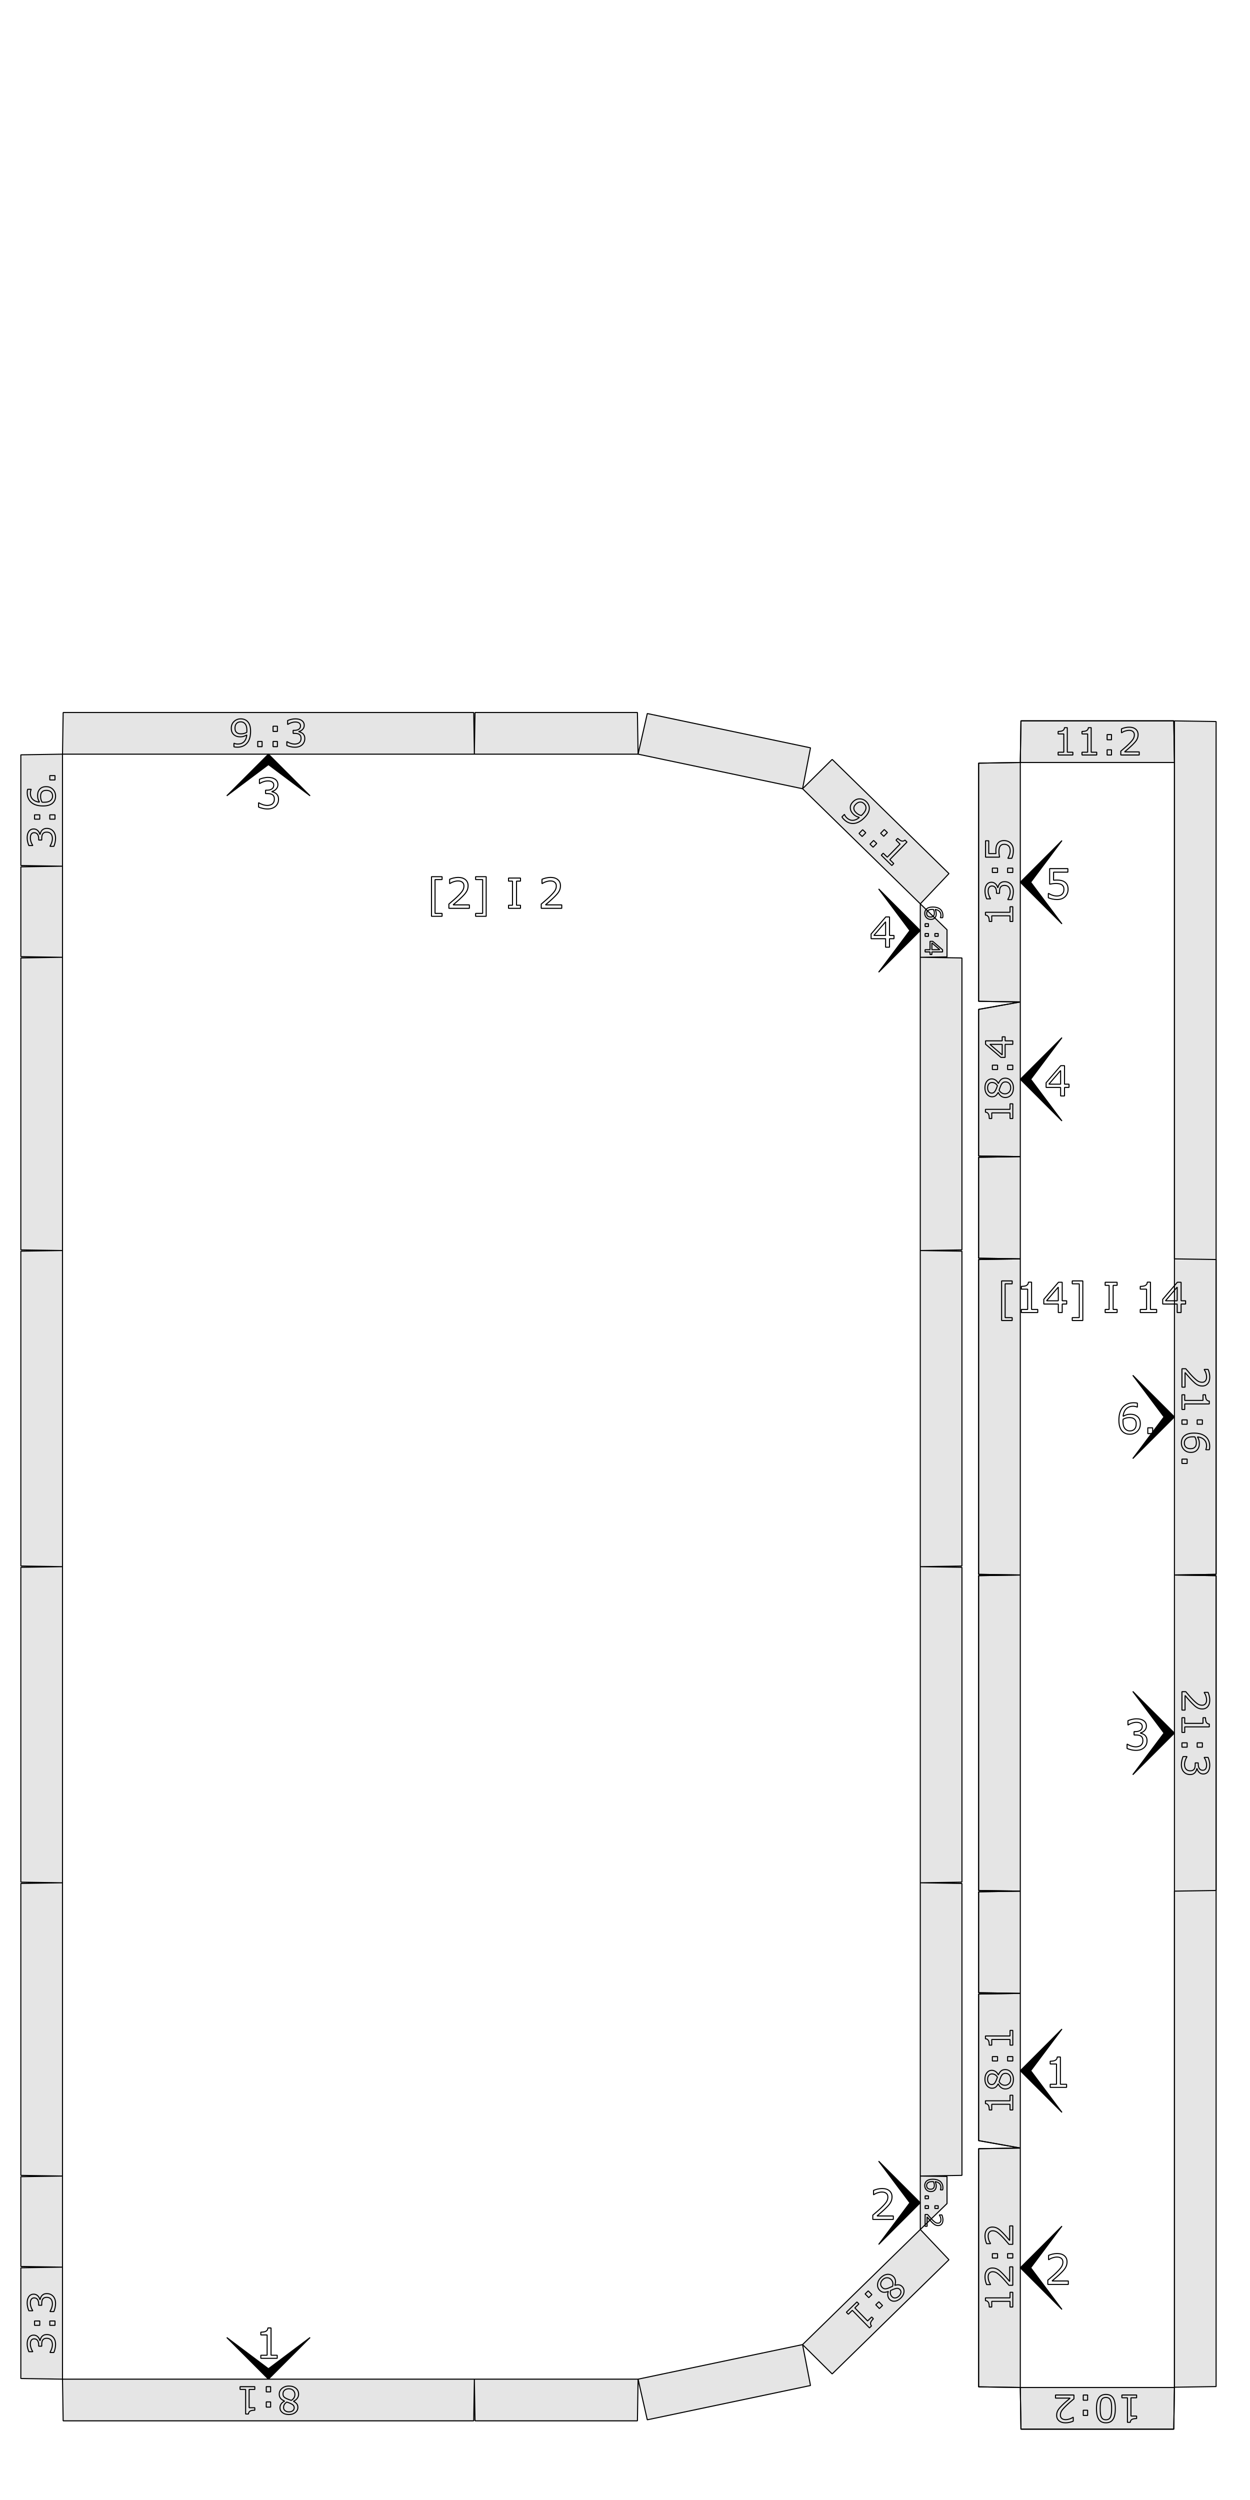<?xml version="1.0" encoding="UTF-8" standalone="no"?>
<svg
   xmlns:dc="http://purl.org/dc/elements/1.1/"
   xmlns:cc="http://creativecommons.org/ns#"
   xmlns:rdf="http://www.w3.org/1999/02/22-rdf-syntax-ns#"
   xmlns:svg="http://www.w3.org/2000/svg"
   xmlns="http://www.w3.org/2000/svg"
   xmlns:sodipodi="http://sodipodi.sourceforge.net/DTD/sodipodi-0.dtd"
   xmlns:inkscape="http://www.inkscape.org/namespaces/inkscape"
   version="1.1"
   width="300.00mm"
   height="600.00mm"
   viewBox="0 0 300.00 600.00"
   id="svg992"
   sodipodi:docname="backrest_page2.svg"
   inkscape:version="0.92.2 (5c3e80d, 2017-08-06)">
  <defs
     id="defs996" />
  <sodipodi:namedview
     id="namedview994"
     pagecolor="#ffffff"
     bordercolor="#666666"
     borderopacity="1.0"
     inkscape:pageshadow="2"
     inkscape:pageopacity="0.0"
     inkscape:pagecheckerboard="0"
     inkscape:document-units="mm"
     showgrid="false"
     inkscape:zoom="0.8488947"
     inkscape:cx="482.76854"
     inkscape:cy="1289.1022"
     inkscape:window-width="1920"
     inkscape:window-height="1017"
     inkscape:window-x="1912"
     inkscape:window-y="-8"
     inkscape:window-maximized="1"
     inkscape:current-layer="svg992" />
  <style
     type="text/css"
     id="style824">
    path {
        fill: none;
        stroke-linecap: butt;
        stroke-linejoin: bevel;
        stroke-dasharray: none;
    }
    path.outer {
        stroke: #000000;
        stroke-dasharray: none;
        stroke-dashoffset: 0;
        stroke-width: 0.3;
        stroke-opacity: 1.0;
    }
    path.convex {
        stroke: #000000;
        stroke-dasharray: 0.50,1.00;
        stroke-dashoffset:0;
        stroke-width:0.2;
        stroke-opacity: 1.0
    }
    path.concave {
        stroke: #000000;
        stroke-dasharray: 1.00,0.50,0.20,0.50;
        stroke-dashoffset: 0;
        stroke-width: 0.2;
        stroke-opacity: 1.0
    }
    path.freestyle {
        stroke: #000000;
        stroke-dasharray: none;
        stroke-dashoffset: 0;
        stroke-width: 0.2;
        stroke-opacity: 1.0
    }
    path.outer_background {
        stroke: #ffffff;
        stroke-opacity: 1.0;
        stroke-width: 0.5
    }
    path.inner_background {
        stroke: #ffffff;
        stroke-opacity: 1.0;
        stroke-width: 0.2
    }
    path.sticker {
        fill: #e5e5e5;
        stroke: none;
        fill-opacity: 1.0;
    }
    path.arrow {
        fill: #000000;
    }
    text {
        font-style: normal;
        fill: #000000;
        fill-opacity: 1.0;
        stroke: none;
    }
    text, tspan {
        text-anchor:middle;
    }
    </style>
  <path
     inkscape:connector-curvature="0"
     id="path1162"
     style="font-style:normal;font-size:medium;text-anchor:middle;fill:none;fill-opacity:1;stroke:#000000;stroke-width:0.25;stroke-linecap:butt;stroke-linejoin:bevel;stroke-dasharray:none;stroke-opacity:1"
     d="m 106.099,219.914 h -2.539 v -9.512 h 2.539 v 0.698 h -1.689 v 8.115 h 1.689 z" />
  <path
     inkscape:connector-curvature="0"
     id="path1164"
     style="font-style:normal;font-size:medium;text-anchor:middle;fill:none;fill-opacity:1;stroke:#000000;stroke-width:0.25;stroke-linecap:butt;stroke-linejoin:bevel;stroke-dasharray:none;stroke-opacity:1"
     d="m 112.652,218 h -4.922 v -1.02 q 0.513,-0.439 1.025,-0.879 0.518,-0.439 0.962,-0.874 0.938,-0.908 1.284,-1.44 0.347,-0.537 0.347,-1.157 0,-0.566 -0.376,-0.884 -0.371,-0.322 -1.04,-0.322 -0.444,0 -0.962,0.156 -0.518,0.156 -1.011,0.479 h -0.049 v -1.025 q 0.347,-0.171 0.923,-0.312 0.581,-0.142 1.123,-0.142 1.118,0 1.753,0.542 0.635,0.537 0.635,1.46 0,0.415 -0.107,0.776 -0.103,0.356 -0.308,0.679 -0.19,0.303 -0.449,0.596 -0.254,0.293 -0.62,0.649 -0.522,0.513 -1.079,0.996 -0.557,0.479 -1.04,0.889 h 3.911 z" />
  <path
     inkscape:connector-curvature="0"
     id="path1166"
     style="font-style:normal;font-size:medium;text-anchor:middle;fill:none;fill-opacity:1;stroke:#000000;stroke-width:0.25;stroke-linecap:butt;stroke-linejoin:bevel;stroke-dasharray:none;stroke-opacity:1"
     d="M 116.685,219.914 H 114.146 v -0.698 h 1.689 v -8.115 H 114.146 v -0.698 h 2.539 z" />
  <path
     inkscape:connector-curvature="0"
     id="path1168"
     style="font-style:normal;font-size:medium;text-anchor:middle;fill:none;fill-opacity:1;stroke:#000000;stroke-width:0.25;stroke-linecap:butt;stroke-linejoin:bevel;stroke-dasharray:none;stroke-opacity:1"
     d="m 124.917,218 h -2.871 v -0.742 h 0.952 v -5.786 h -0.952 v -0.742 h 2.871 v 0.742 h -0.952 v 5.786 h 0.952 z" />
  <path
     inkscape:connector-curvature="0"
     id="path1170"
     style="font-style:normal;font-size:medium;text-anchor:middle;fill:none;fill-opacity:1;stroke:#000000;stroke-width:0.25;stroke-linecap:butt;stroke-linejoin:bevel;stroke-dasharray:none;stroke-opacity:1"
     d="m 134.82,218 h -4.922 v -1.02 q 0.513,-0.439 1.025,-0.879 0.518,-0.439 0.962,-0.874 0.938,-0.908 1.284,-1.44 0.347,-0.537 0.347,-1.157 0,-0.566 -0.376,-0.884 -0.371,-0.322 -1.04,-0.322 -0.444,0 -0.962,0.156 -0.518,0.156 -1.011,0.479 h -0.049 v -1.025 q 0.347,-0.171 0.923,-0.312 0.581,-0.142 1.123,-0.142 1.118,0 1.753,0.542 0.635,0.537 0.635,1.46 0,0.415 -0.107,0.776 -0.103,0.356 -0.308,0.679 -0.19,0.303 -0.449,0.596 -0.254,0.293 -0.62,0.649 -0.522,0.513 -1.079,0.996 -0.557,0.479 -1.04,0.889 h 3.911 z" />
  <path
     style="fill:#e5e5e5;fill-opacity:1;stroke:#000000;stroke-linecap:butt;stroke-linejoin:bevel;stroke-dasharray:none;stroke-opacity:1;stroke-width:0.25"
     inkscape:connector-curvature="0"
     id="path830"
     d="M 15,451.872 5,451.715 v -75.558 l 10,-0.157 z m 0,92.241 -10,-0.157 v -21.549 l 10,-0.157 z m 98.847,26.887 -0.157,10 -98.533,-1e-5 -0.157,-10 z m 107.024,-35.922 6.878,7.26 -28.031,27.405 -7.103,-7.041 z m -28.256,27.625 1.903,9.818 -39.169,8.233 -2.211,-9.754 z m -177.615,-40.453 -10,-0.157 v -70.064 l 10,-0.157 z m -2.9e-5,48.75 -10,-0.157 3e-5,-26.573 10,-0.157 z m 138.139,1e-5 -0.157,10 H 114.004 l -0.157,-10 z m 67.729,-119.128 10,0.157 v 70.064 l -10,0.157 z m 0,70.378 6.414,0.099 0.002,6.507 -6.412,6.222 z m 0,-146.25 10,0.157 v 75.558 l -10,0.157 z m -205.867,-1e-5 -10,-0.157 v -75.558 l 10,-0.157 z m 0,-146.25 -10,-0.157 v -21.549 l 10,-0.157 z m 3e-5,-48.75 0.157,-10 h 98.533 l 0.157,10 z m 177.615,8.297 7.103,-7.041 28.031,27.405 -6.878,7.26 z m -39.476,-8.297 2.211,-9.754 39.169,8.233 -1.903,9.818 z M 15,300.128 l -10,-0.157 v -70.064 l 10,-0.157 z m 0,-92.241 -10,-0.157 2.9e-5,-26.573 10,-0.157 z m 98.847,-26.887 0.157,-10 h 38.977 l 0.157,10 z m 107.02,48.75 10,0.157 v 70.064 l -10,0.157 z m 0.004,-12.828 6.412,6.222 -0.002,6.507 -6.414,0.099 z m -0.004,83.206 10,0.157 v 75.558 l -10,0.157 z"
     class="sticker" />
  <path
     class="arrow"
     d="m 64.424,571 -10,-10 10,7.5 10,-7.5 z"
     id="path834"
     inkscape:connector-curvature="0"
     style="fill:#000000;stroke:#000000;stroke-width:0.25;stroke-linecap:butt;stroke-linejoin:bevel;stroke-dasharray:none;stroke-opacity:1" />
  <path
     d="m 66.533,566 h -3.936 v -0.742 h 1.514 v -4.873 h -1.514 v -0.664 q 0.308,0 0.659,-0.049 0.352,-0.054 0.532,-0.151 0.225,-0.122 0.352,-0.308 0.132,-0.19 0.151,-0.508 h 0.757 v 6.553 h 1.484 z"
     style="font-style:normal;font-size:medium;text-anchor:middle;fill:none;fill-opacity:1;stroke:#000000;stroke-width:0.25;stroke-linecap:butt;stroke-linejoin:bevel;stroke-dasharray:none;stroke-opacity:1"
     id="path1173"
     inkscape:connector-curvature="0" />
  <path
     inkscape:connector-curvature="0"
     id="path1176"
     style="font-style:normal;font-size:medium;text-anchor:middle;fill:none;fill-opacity:1;stroke:#000000;stroke-width:0.25;stroke-linecap:butt;stroke-linejoin:bevel;stroke-dasharray:none;stroke-opacity:1"
     d="m 67.016,574.624 q 0,-0.848 0.664,-1.411 0.659,-0.562 1.661,-0.562 1.063,0 1.696,0.549 0.628,0.549 0.628,1.406 0,0.545 -0.316,0.984 -0.316,0.444 -0.892,0.703 v 0.026 q 0.527,0.281 0.782,0.615 0.25,0.334 0.25,0.835 0,0.738 -0.606,1.23 -0.606,0.492 -1.542,0.492 -0.98,0 -1.564,-0.47 -0.584,-0.47 -0.584,-1.195 0,-0.444 0.277,-0.875 0.277,-0.426 0.813,-0.668 v -0.026 q -0.615,-0.264 -0.94,-0.65 -0.325,-0.387 -0.325,-0.984 z m 1.042,3.195 q 0,0.47 0.365,0.747 0.36,0.281 0.923,0.281 0.554,0 0.91,-0.264 0.352,-0.264 0.352,-0.712 0,-0.316 -0.176,-0.549 -0.18,-0.229 -0.541,-0.409 -0.163,-0.079 -0.466,-0.207 -0.308,-0.127 -0.598,-0.211 -0.435,0.29 -0.602,0.602 -0.167,0.312 -0.167,0.721 z m -0.136,-3.278 q 0,0.404 0.18,0.646 0.176,0.246 0.694,0.492 0.207,0.097 0.453,0.18 0.246,0.084 0.655,0.233 0.396,-0.215 0.637,-0.584 0.237,-0.369 0.237,-0.835 0,-0.593 -0.409,-0.98 -0.409,-0.387 -1.037,-0.387 -0.642,0 -1.024,0.33 -0.387,0.33 -0.387,0.905 z" />
  <path
     inkscape:connector-curvature="0"
     id="path1178"
     style="font-style:normal;font-size:medium;text-anchor:middle;fill:none;fill-opacity:1;stroke:#000000;stroke-width:0.25;stroke-linecap:butt;stroke-linejoin:bevel;stroke-dasharray:none;stroke-opacity:1"
     d="m 63.901,576.456 h 1.05 v 1.252 H 63.901 Z m 0,-3.656 h 1.05 v 1.252 H 63.901 Z" />
  <path
     inkscape:connector-curvature="0"
     id="path1180"
     style="font-style:normal;font-size:medium;text-anchor:middle;fill:none;fill-opacity:1;stroke:#000000;stroke-width:0.25;stroke-linecap:butt;stroke-linejoin:bevel;stroke-dasharray:none;stroke-opacity:1"
     d="m 57.612,572.8 h 3.542 v 0.668 h -1.362 v 4.386 h 1.362 v 0.598 q -0.277,0 -0.593,0.044 -0.316,0.048 -0.479,0.136 -0.202,0.11 -0.316,0.277 -0.119,0.171 -0.136,0.457 h -0.681 v -5.897 h -1.336 z" />
  <path
     inkscape:connector-curvature="0"
     id="path1183"
     style="font-style:normal;font-size:medium;text-anchor:middle;fill:none;fill-opacity:1;stroke:#000000;stroke-width:0.25;stroke-linecap:butt;stroke-linejoin:bevel;stroke-dasharray:none;stroke-opacity:1"
     d="m 211.13,549.669 q -0.593,-0.606 -0.512,-1.473 0.078,-0.863 0.795,-1.563 0.76,-0.743 1.597,-0.793 0.833,-0.046 1.432,0.566 0.381,0.39 0.462,0.925 0.084,0.539 -0.146,1.126 l 0.018,0.019 q 0.574,-0.168 0.989,-0.107 0.413,0.064 0.763,0.422 0.516,0.528 0.427,1.304 -0.09,0.776 -0.759,1.43 -0.701,0.685 -1.447,0.757 -0.747,0.072 -1.254,-0.446 -0.31,-0.317 -0.413,-0.819 -0.1,-0.498 0.114,-1.046 l -0.018,-0.019 q -0.624,0.242 -1.127,0.192 -0.503,-0.049 -0.921,-0.477 z m 2.978,1.556 q 0.329,0.336 0.783,0.279 0.454,-0.051 0.857,-0.444 0.396,-0.387 0.466,-0.824 0.067,-0.434 -0.246,-0.755 -0.221,-0.226 -0.51,-0.27 -0.289,-0.037 -0.672,0.086 -0.172,0.057 -0.477,0.178 -0.309,0.124 -0.575,0.267 -0.108,0.512 -0.01,0.851 0.099,0.34 0.384,0.632 z m -2.389,-2.249 q 0.283,0.289 0.58,0.336 0.298,0.053 0.841,-0.133 0.215,-0.075 0.45,-0.188 0.234,-0.112 0.631,-0.291 0.132,-0.43 0.047,-0.863 -0.088,-0.43 -0.414,-0.763 -0.415,-0.424 -0.977,-0.415 -0.563,0.009 -1.012,0.448 -0.459,0.449 -0.502,0.951 -0.046,0.506 0.356,0.918 z" />
  <path
     inkscape:connector-curvature="0"
     id="path1185"
     style="font-style:normal;font-size:medium;text-anchor:middle;fill:none;fill-opacity:1;stroke:#000000;stroke-width:0.25;stroke-linecap:butt;stroke-linejoin:bevel;stroke-dasharray:none;stroke-opacity:1"
     d="m 210.183,553.158 0.751,-0.734 0.876,0.896 -0.751,0.734 z m -2.556,-2.614 0.751,-0.734 0.876,0.896 -0.751,0.734 z" />
  <path
     inkscape:connector-curvature="0"
     id="path1187"
     style="font-style:normal;font-size:medium;text-anchor:middle;fill:none;fill-opacity:1;stroke:#000000;stroke-width:0.25;stroke-linecap:butt;stroke-linejoin:bevel;stroke-dasharray:none;stroke-opacity:1"
     d="m 203.131,554.939 2.533,-2.476 0.467,0.478 -0.974,0.952 3.066,3.136 0.974,-0.952 0.418,0.427 q -0.198,0.194 -0.394,0.446 -0.192,0.256 -0.247,0.432 -0.068,0.22 -0.033,0.419 0.035,0.205 0.222,0.422 l -0.487,0.476 -4.123,-4.217 -0.955,0.934 z" />
  <path
     inkscape:connector-curvature="0"
     id="path1190"
     style="font-style:normal;font-size:medium;text-anchor:middle;fill:none;fill-opacity:1;stroke:#000000;stroke-width:0.25;stroke-linecap:butt;stroke-linejoin:bevel;stroke-dasharray:none;stroke-opacity:1"
     d="m 10.049,560.774 q 0.189,-0.211 0.475,-0.347 0.286,-0.136 0.738,-0.136 0.448,0 0.822,0.163 0.374,0.163 0.65,0.457 0.308,0.33 0.457,0.778 0.145,0.444 0.145,0.976 0,0.545 -0.132,1.072 -0.127,0.527 -0.281,0.866 h -0.918 v -0.066 q 0.246,-0.374 0.409,-0.879 0.163,-0.505 0.163,-0.976 0,-0.277 -0.092,-0.589 -0.092,-0.312 -0.272,-0.505 -0.193,-0.202 -0.426,-0.299 -0.233,-0.101 -0.589,-0.101 -0.352,0 -0.58,0.114 -0.233,0.11 -0.365,0.308 -0.136,0.198 -0.185,0.479 -0.053,0.281 -0.053,0.606 v 0.396 H 9.285 V 562.782 q 0,-0.668 -0.277,-1.063 -0.281,-0.4 -0.817,-0.4 -0.237,0 -0.413,0.101 -0.18,0.101 -0.294,0.281 -0.114,0.189 -0.158,0.404 -0.044,0.215 -0.044,0.488 0,0.417 0.149,0.888 0.149,0.47 0.422,0.888 v 0.044 H 6.934 q -0.154,-0.312 -0.281,-0.831 -0.132,-0.523 -0.132,-1.011 0,-0.479 0.088,-0.844 0.088,-0.365 0.281,-0.659 0.211,-0.316 0.51,-0.479 0.299,-0.163 0.699,-0.163 0.545,0 0.954,0.387 0.404,0.382 0.51,0.905 h 0.062 q 0.035,-0.211 0.149,-0.483 0.11,-0.272 0.277,-0.461 z" />
  <path
     inkscape:connector-curvature="0"
     id="path1192"
     style="font-style:normal;font-size:medium;text-anchor:middle;fill:none;fill-opacity:1;stroke:#000000;stroke-width:0.25;stroke-linecap:butt;stroke-linejoin:bevel;stroke-dasharray:none;stroke-opacity:1"
     d="m 9.544,557.034 v 1.05 H 8.292 v -1.05 z m 3.656,0 v 1.05 h -1.252 v -1.05 z" />
  <path
     inkscape:connector-curvature="0"
     id="path1194"
     style="font-style:normal;font-size:medium;text-anchor:middle;fill:none;fill-opacity:1;stroke:#000000;stroke-width:0.25;stroke-linecap:butt;stroke-linejoin:bevel;stroke-dasharray:none;stroke-opacity:1"
     d="m 10.049,550.948 q 0.189,-0.211 0.475,-0.347 0.286,-0.136 0.738,-0.136 0.448,0 0.822,0.163 0.374,0.163 0.65,0.457 0.308,0.33 0.457,0.778 0.145,0.444 0.145,0.976 0,0.545 -0.132,1.072 -0.127,0.527 -0.281,0.866 h -0.918 v -0.066 q 0.246,-0.374 0.409,-0.879 0.163,-0.505 0.163,-0.976 0,-0.277 -0.092,-0.589 -0.092,-0.312 -0.272,-0.505 -0.193,-0.202 -0.426,-0.299 -0.233,-0.101 -0.589,-0.101 -0.352,0 -0.58,0.114 -0.233,0.11 -0.365,0.308 -0.136,0.198 -0.185,0.479 -0.053,0.281 -0.053,0.606 v 0.396 H 9.285 v -0.308 q 0,-0.668 -0.277,-1.063 -0.281,-0.4 -0.817,-0.4 -0.237,0 -0.413,0.101 -0.18,0.101 -0.294,0.281 -0.114,0.189 -0.158,0.404 -0.044,0.215 -0.044,0.488 0,0.417 0.149,0.888 0.149,0.47 0.422,0.888 v 0.044 H 6.934 q -0.154,-0.312 -0.281,-0.831 -0.132,-0.523 -0.132,-1.011 0,-0.479 0.088,-0.844 0.088,-0.365 0.281,-0.659 0.211,-0.316 0.51,-0.479 0.299,-0.163 0.699,-0.163 0.545,0 0.954,0.387 0.404,0.382 0.51,0.905 h 0.062 q 0.035,-0.211 0.149,-0.483 0.11,-0.272 0.277,-0.461 z" />
  <path
     class="arrow"
     d="m 220.869,528.664 -9.997,10.003 7.497,-10.002 -7.503,-9.998 z"
     id="path854"
     inkscape:connector-curvature="0"
     style="fill:#000000;stroke:#000000;stroke-width:0.25;stroke-linecap:butt;stroke-linejoin:bevel;stroke-dasharray:none;stroke-opacity:1" />
  <path
     d="m 214.394,532.667 h -4.922 v -1.021 q 0.513,-0.439 1.025,-0.879 0.518,-0.439 0.962,-0.874 0.938,-0.908 1.284,-1.44 0.347,-0.537 0.347,-1.157 0,-0.566 -0.376,-0.884 -0.371,-0.322 -1.04,-0.322 -0.444,0 -0.962,0.156 -0.518,0.156 -1.011,0.479 h -0.049 v -1.025 q 0.347,-0.171 0.923,-0.312 0.581,-0.142 1.123,-0.142 1.118,0 1.753,0.542 0.635,0.537 0.635,1.46 0,0.415 -0.107,0.776 -0.103,0.356 -0.308,0.679 -0.19,0.303 -0.449,0.596 -0.254,0.293 -0.62,0.649 -0.522,0.513 -1.079,0.996 -0.557,0.479 -1.04,0.889 h 3.911 z"
     style="font-style:normal;font-size:medium;text-anchor:middle;fill:none;fill-opacity:1;stroke:#000000;stroke-width:0.25;stroke-linecap:butt;stroke-linejoin:bevel;stroke-dasharray:none;stroke-opacity:1"
     id="path1197"
     inkscape:connector-curvature="0" />
  <path
     inkscape:connector-curvature="0"
     id="path1200"
     style="font-style:normal;font-size:medium;text-anchor:middle;fill:none;fill-opacity:1;stroke:#000000;stroke-width:0.25;stroke-linecap:butt;stroke-linejoin:bevel;stroke-dasharray:none;stroke-opacity:1"
     d="m 223.384,525.984 q -0.64,1.8e-4 -1.045,-0.422 -0.403,-0.42 -0.403,-1.031 -9e-5,-0.31 0.096,-0.564 0.096,-0.254 0.284,-0.448 0.234,-0.242 0.62,-0.375 0.386,-0.13 0.93,-0.13 0.558,-1.6e-4 0.989,0.118 0.431,0.121 0.766,0.383 0.318,0.248 0.496,0.639 0.18,0.392 0.181,0.913 4e-5,0.166 -0.014,0.279 -0.014,0.113 -0.051,0.228 l -0.538,1.5e-4 -1e-5,-0.028 q 0.042,-0.079 0.079,-0.239 0.04,-0.158 0.039,-0.324 -1.7e-4,-0.606 -0.381,-0.966 -0.378,-0.361 -1.023,-0.419 0.144,0.237 0.217,0.465 0.076,0.231 0.076,0.532 7e-5,0.268 -0.051,0.471 -0.048,0.206 -0.197,0.42 -0.172,0.248 -0.434,0.372 -0.262,0.127 -0.637,0.127 z m -0.023,-0.572 q 0.262,-7e-5 0.434,-0.079 0.172,-0.076 0.299,-0.254 0.09,-0.13 0.118,-0.287 0.028,-0.158 0.028,-0.33 -7e-5,-0.239 -0.057,-0.445 -0.056,-0.206 -0.175,-0.423 -0.062,-0.006 -0.121,-0.008 -0.056,-0.003 -0.144,-0.003 -0.445,1.3e-4 -0.704,0.09 -0.256,0.093 -0.406,0.254 -0.124,0.13 -0.183,0.279 -0.056,0.152 -0.056,0.33 1.1e-4,0.409 0.248,0.642 0.251,0.234 0.718,0.234 z" />
  <path
     inkscape:connector-curvature="0"
     id="path1202"
     style="font-style:normal;font-size:medium;text-anchor:middle;fill:none;fill-opacity:1;stroke:#000000;stroke-width:0.25;stroke-linecap:butt;stroke-linejoin:bevel;stroke-dasharray:none;stroke-opacity:1"
     d="m 222.024,527.689 -1.9e-4,-0.673 0.803,-2.2e-4 1.9e-4,0.673 z" />
  <path
     inkscape:connector-curvature="0"
     id="path1204"
     style="font-style:normal;font-size:medium;text-anchor:middle;fill:none;fill-opacity:1;stroke:#000000;stroke-width:0.25;stroke-linecap:butt;stroke-linejoin:bevel;stroke-dasharray:none;stroke-opacity:1"
     d="m 224.368,530.046 -1.9e-4,-0.673 0.803,-2.2e-4 1.9e-4,0.673 z m -2.344,6.5e-4 -1.9e-4,-0.673 0.803,-2.2e-4 1.9e-4,0.673 z" />
  <path
     inkscape:connector-curvature="0"
     id="path1206"
     style="font-style:normal;font-size:medium;text-anchor:middle;fill:none;fill-opacity:1;stroke:#000000;stroke-width:0.25;stroke-linecap:butt;stroke-linejoin:bevel;stroke-dasharray:none;stroke-opacity:1"
     d="m 222.025,534.318 -7.9e-4,-2.84 0.589,-1.6e-4 q 0.254,0.296 0.507,0.592 0.254,0.299 0.504,0.555 0.524,0.541 0.831,0.741 0.31,0.2 0.668,0.2 0.327,-9e-5 0.51,-0.217 0.186,-0.214 0.186,-0.6 -7e-5,-0.256 -0.09,-0.555 -0.09,-0.299 -0.276,-0.583 l -1e-5,-0.028 0.592,-1.7e-4 q 0.099,0.2 0.18,0.532 0.082,0.335 0.082,0.648 1.8e-4,0.645 -0.312,1.012 -0.31,0.366 -0.842,0.366 -0.239,7e-5 -0.448,-0.062 -0.206,-0.059 -0.392,-0.177 -0.175,-0.11 -0.344,-0.259 -0.169,-0.146 -0.375,-0.358 -0.296,-0.301 -0.575,-0.622 -0.276,-0.321 -0.513,-0.6 l 6.3e-4,2.257 z" />
  <path
     class="arrow"
     d="m 64.424,181 10,10 -10,-7.5 -10,7.5 z"
     id="path866"
     inkscape:connector-curvature="0"
     style="fill:#000000;stroke:#000000;stroke-width:0.25;stroke-linecap:butt;stroke-linejoin:bevel;stroke-dasharray:none;stroke-opacity:1" />
  <path
     d="m 66.308,190.499 q 0.234,0.21 0.386,0.527 0.151,0.317 0.151,0.82 0,0.498 -0.181,0.913 -0.181,0.415 -0.508,0.723 -0.366,0.342 -0.864,0.508 -0.493,0.161 -1.084,0.161 -0.605,0 -1.191,-0.146 -0.586,-0.142 -0.962,-0.312 v -1.021 h 0.073 q 0.415,0.273 0.977,0.454 0.562,0.181 1.084,0.181 0.308,0 0.654,-0.103 0.347,-0.103 0.562,-0.303 0.225,-0.215 0.332,-0.474 0.112,-0.259 0.112,-0.654 0,-0.391 -0.127,-0.645 -0.122,-0.259 -0.342,-0.405 -0.22,-0.151 -0.532,-0.205 -0.312,-0.059 -0.674,-0.059 h -0.439 v -0.811 h 0.342 q 0.742,0 1.182,-0.308 0.444,-0.312 0.444,-0.908 0,-0.264 -0.112,-0.459 -0.112,-0.2 -0.312,-0.327 -0.21,-0.127 -0.449,-0.176 -0.239,-0.049 -0.542,-0.049 -0.464,0 -0.986,0.166 -0.522,0.166 -0.986,0.469 h -0.049 v -1.021 q 0.347,-0.171 0.923,-0.312 0.581,-0.146 1.123,-0.146 0.532,0 0.938,0.098 0.405,0.098 0.732,0.312 0.352,0.234 0.532,0.566 0.181,0.332 0.181,0.776 0,0.605 -0.43,1.06 -0.425,0.449 -1.006,0.566 v 0.068 q 0.234,0.039 0.537,0.166 0.303,0.122 0.513,0.308 z"
     style="font-style:normal;font-size:medium;text-anchor:middle;fill:none;fill-opacity:1;stroke:#000000;stroke-width:0.25;stroke-linecap:butt;stroke-linejoin:bevel;stroke-dasharray:none;stroke-opacity:1"
     id="path1209"
     inkscape:connector-curvature="0" />
  <path
     inkscape:connector-curvature="0"
     id="path1212"
     style="font-style:normal;font-size:medium;text-anchor:middle;fill:none;fill-opacity:1;stroke:#000000;stroke-width:0.25;stroke-linecap:butt;stroke-linejoin:bevel;stroke-dasharray:none;stroke-opacity:1"
     d="m 60.139,175.535 q 0,0.857 -0.198,1.556 -0.193,0.699 -0.589,1.191 -0.4,0.501 -1.002,0.773 -0.602,0.272 -1.415,0.272 -0.229,0 -0.431,-0.026 -0.202,-0.022 -0.36,-0.075 v -0.839 h 0.044 q 0.127,0.066 0.36,0.127 0.233,0.057 0.519,0.057 0.971,0 1.521,-0.58 0.554,-0.584 0.642,-1.608 -0.409,0.246 -0.769,0.352 -0.36,0.105 -0.787,0.105 -0.404,0 -0.734,-0.079 -0.325,-0.079 -0.655,-0.308 -0.387,-0.268 -0.584,-0.681 -0.193,-0.413 -0.193,-0.989 0,-1.002 0.659,-1.63 0.659,-0.628 1.608,-0.628 0.475,0 0.879,0.149 0.404,0.145 0.708,0.439 0.374,0.365 0.576,0.94 0.202,0.571 0.202,1.481 z m -0.888,-0.189 q 0,-0.681 -0.141,-1.094 -0.141,-0.413 -0.387,-0.642 -0.207,-0.198 -0.444,-0.281 -0.237,-0.088 -0.514,-0.088 -0.633,0 -1.002,0.396 -0.365,0.396 -0.365,1.112 0,0.417 0.119,0.681 0.119,0.264 0.4,0.461 0.198,0.136 0.435,0.185 0.237,0.044 0.527,0.044 0.343,0 0.694,-0.092 0.352,-0.092 0.659,-0.268 0.004,-0.092 0.009,-0.18 0.009,-0.092 0.009,-0.233 z" />
  <path
     inkscape:connector-curvature="0"
     id="path1214"
     style="font-style:normal;font-size:medium;text-anchor:middle;fill:none;fill-opacity:1;stroke:#000000;stroke-width:0.25;stroke-linecap:butt;stroke-linejoin:bevel;stroke-dasharray:none;stroke-opacity:1"
     d="m 62.903,179.2 h -1.05 v -1.252 h 1.05 z" />
  <path
     inkscape:connector-curvature="0"
     id="path1216"
     style="font-style:normal;font-size:medium;text-anchor:middle;fill:none;fill-opacity:1;stroke:#000000;stroke-width:0.25;stroke-linecap:butt;stroke-linejoin:bevel;stroke-dasharray:none;stroke-opacity:1"
     d="m 66.581,175.544 h -1.05 v -1.252 h 1.05 z m 0,3.656 h -1.05 v -1.252 h 1.05 z" />
  <path
     inkscape:connector-curvature="0"
     id="path1218"
     style="font-style:normal;font-size:medium;text-anchor:middle;fill:none;fill-opacity:1;stroke:#000000;stroke-width:0.25;stroke-linecap:butt;stroke-linejoin:bevel;stroke-dasharray:none;stroke-opacity:1"
     d="m 72.668,176.049 q 0.211,0.189 0.347,0.475 0.136,0.286 0.136,0.738 0,0.448 -0.163,0.822 -0.163,0.374 -0.457,0.65 -0.33,0.308 -0.778,0.457 -0.444,0.145 -0.976,0.145 -0.545,0 -1.072,-0.132 -0.527,-0.127 -0.866,-0.281 v -0.918 h 0.066 q 0.374,0.246 0.879,0.409 0.505,0.163 0.976,0.163 0.277,0 0.589,-0.092 0.312,-0.092 0.505,-0.272 0.202,-0.193 0.299,-0.426 0.101,-0.233 0.101,-0.589 0,-0.352 -0.114,-0.58 -0.11,-0.233 -0.308,-0.365 -0.198,-0.136 -0.479,-0.185 -0.281,-0.053 -0.606,-0.053 h -0.396 v -0.729 H 70.659 q 0.668,0 1.063,-0.277 0.4,-0.281 0.4,-0.817 0,-0.237 -0.101,-0.413 -0.101,-0.18 -0.281,-0.294 -0.189,-0.114 -0.404,-0.158 -0.215,-0.044 -0.488,-0.044 -0.417,0 -0.888,0.149 -0.47,0.149 -0.888,0.422 h -0.044 v -0.918 q 0.312,-0.154 0.831,-0.281 0.523,-0.132 1.011,-0.132 0.479,0 0.844,0.088 0.365,0.088 0.659,0.281 0.316,0.211 0.479,0.51 0.163,0.299 0.163,0.699 0,0.545 -0.387,0.954 -0.382,0.404 -0.905,0.51 v 0.061 q 0.211,0.035 0.483,0.149 0.272,0.11 0.461,0.277 z" />
  <path
     inkscape:connector-curvature="0"
     id="path1221"
     style="font-style:normal;font-size:medium;text-anchor:middle;fill:none;fill-opacity:1;stroke:#000000;stroke-width:0.25;stroke-linecap:butt;stroke-linejoin:bevel;stroke-dasharray:none;stroke-opacity:1"
     d="m 207.5,196.207 q -0.599,0.613 -1.229,0.974 -0.627,0.364 -1.254,0.44 -0.636,0.079 -1.257,-0.147 -0.621,-0.226 -1.202,-0.794 -0.163,-0.16 -0.29,-0.32 -0.129,-0.157 -0.205,-0.305 l 0.587,-0.6 0.031,0.031 q 0.045,0.136 0.169,0.343 0.127,0.204 0.331,0.403 0.694,0.679 1.493,0.648 0.805,-0.031 1.583,-0.702 -0.464,-0.11 -0.796,-0.286 -0.331,-0.176 -0.636,-0.474 -0.289,-0.283 -0.469,-0.57 -0.177,-0.284 -0.253,-0.678 -0.089,-0.462 0.058,-0.896 0.151,-0.431 0.553,-0.842 0.7,-0.716 1.611,-0.705 0.911,0.011 1.589,0.675 0.339,0.332 0.524,0.721 0.188,0.386 0.199,0.809 0.012,0.522 -0.246,1.075 -0.255,0.55 -0.891,1.2 z m -0.503,-0.756 q 0.476,-0.487 0.664,-0.881 0.188,-0.394 0.172,-0.729 -0.009,-0.286 -0.121,-0.511 -0.108,-0.229 -0.306,-0.422 -0.452,-0.442 -0.993,-0.418 -0.537,0.028 -1.038,0.54 -0.292,0.299 -0.391,0.57 -0.1,0.271 -0.037,0.61 0.046,0.236 0.182,0.436 0.139,0.197 0.346,0.4 0.245,0.24 0.561,0.419 0.316,0.18 0.659,0.269 0.067,-0.063 0.132,-0.123 0.071,-0.06 0.169,-0.16 z" />
  <path
     inkscape:connector-curvature="0"
     id="path1223"
     style="font-style:normal;font-size:medium;text-anchor:middle;fill:none;fill-opacity:1;stroke:#000000;stroke-width:0.25;stroke-linecap:butt;stroke-linejoin:bevel;stroke-dasharray:none;stroke-opacity:1"
     d="m 206.914,200.76 -0.751,-0.734 0.876,-0.896 0.751,0.734 z" />
  <path
     inkscape:connector-curvature="0"
     id="path1225"
     style="font-style:normal;font-size:medium;text-anchor:middle;fill:none;fill-opacity:1;stroke:#000000;stroke-width:0.25;stroke-linecap:butt;stroke-linejoin:bevel;stroke-dasharray:none;stroke-opacity:1"
     d="m 212.1,200.717 -0.751,-0.734 0.876,-0.896 0.751,0.734 z m -2.556,2.614 -0.751,-0.734 0.876,-0.896 0.751,0.734 z" />
  <path
     inkscape:connector-curvature="0"
     id="path1227"
     style="font-style:normal;font-size:medium;text-anchor:middle;fill:none;fill-opacity:1;stroke:#000000;stroke-width:0.25;stroke-linecap:butt;stroke-linejoin:bevel;stroke-dasharray:none;stroke-opacity:1"
     d="m 214.041,207.727 -2.533,-2.476 0.467,-0.478 0.974,0.952 3.066,-3.136 -0.974,-0.952 0.418,-0.427 q 0.198,0.194 0.455,0.383 0.26,0.187 0.438,0.237 0.221,0.063 0.42,0.023 0.205,-0.04 0.417,-0.232 l 0.487,0.476 -4.123,4.217 0.955,0.934 z" />
  <path
     inkscape:connector-curvature="0"
     id="path1230"
     style="font-style:normal;font-size:medium;text-anchor:middle;fill:none;fill-opacity:1;stroke:#000000;stroke-width:0.25;stroke-linecap:butt;stroke-linejoin:bevel;stroke-dasharray:none;stroke-opacity:1"
     d="m 10.049,199.295 q 0.189,-0.211 0.475,-0.347 0.286,-0.136 0.738,-0.136 0.448,0 0.822,0.163 0.374,0.163 0.65,0.457 0.308,0.33 0.457,0.778 0.145,0.444 0.145,0.976 0,0.545 -0.132,1.072 -0.127,0.527 -0.281,0.866 h -0.918 v -0.066 q 0.246,-0.374 0.409,-0.879 0.163,-0.505 0.163,-0.976 0,-0.277 -0.092,-0.589 -0.092,-0.312 -0.272,-0.505 -0.193,-0.202 -0.426,-0.299 -0.233,-0.101 -0.589,-0.101 -0.352,0 -0.58,0.114 -0.233,0.11 -0.365,0.308 -0.136,0.198 -0.185,0.479 -0.053,0.281 -0.053,0.606 v 0.396 H 9.285 v -0.308 q 0,-0.668 -0.277,-1.063 -0.281,-0.4 -0.817,-0.4 -0.237,0 -0.413,0.101 -0.18,0.101 -0.294,0.281 -0.114,0.189 -0.158,0.404 -0.044,0.215 -0.044,0.488 0,0.417 0.149,0.888 0.149,0.47 0.422,0.888 v 0.044 H 6.934 q -0.154,-0.312 -0.281,-0.831 -0.132,-0.523 -0.132,-1.011 0,-0.479 0.088,-0.844 0.088,-0.365 0.281,-0.659 0.211,-0.316 0.51,-0.479 0.299,-0.163 0.699,-0.163 0.545,0 0.954,0.387 0.404,0.382 0.51,0.905 h 0.062 q 0.035,-0.211 0.149,-0.483 0.11,-0.272 0.277,-0.461 z" />
  <path
     inkscape:connector-curvature="0"
     id="path1232"
     style="font-style:normal;font-size:medium;text-anchor:middle;fill:none;fill-opacity:1;stroke:#000000;stroke-width:0.25;stroke-linecap:butt;stroke-linejoin:bevel;stroke-dasharray:none;stroke-opacity:1"
     d="m 9.544,195.555 v 1.05 H 8.291 v -1.05 z m 3.656,0 v 1.05 h -1.252 v -1.05 z" />
  <path
     inkscape:connector-curvature="0"
     id="path1234"
     style="font-style:normal;font-size:medium;text-anchor:middle;fill:none;fill-opacity:1;stroke:#000000;stroke-width:0.25;stroke-linecap:butt;stroke-linejoin:bevel;stroke-dasharray:none;stroke-opacity:1"
     d="m 11.078,188.797 q 0.998,0 1.63,0.659 0.628,0.655 0.628,1.608 0,0.483 -0.149,0.879 -0.149,0.396 -0.444,0.699 -0.365,0.378 -0.967,0.584 -0.602,0.202 -1.45,0.202 -0.87,0 -1.542,-0.185 -0.672,-0.189 -1.195,-0.598 -0.497,-0.387 -0.773,-0.998 -0.281,-0.611 -0.281,-1.424 0,-0.259 0.022,-0.435 0.022,-0.176 0.079,-0.356 h 0.839 v 0.044 q -0.066,0.123 -0.123,0.374 -0.062,0.246 -0.062,0.505 0,0.945 0.593,1.507 0.589,0.562 1.595,0.655 -0.224,-0.369 -0.338,-0.725 -0.119,-0.36 -0.119,-0.831 0,-0.417 0.079,-0.734 0.075,-0.321 0.308,-0.655 0.268,-0.387 0.677,-0.58 0.409,-0.198 0.993,-0.198 z m 0.035,0.892 q -0.409,0 -0.677,0.123 -0.268,0.119 -0.466,0.396 -0.141,0.202 -0.185,0.448 -0.044,0.246 -0.044,0.514 0,0.374 0.088,0.694 0.088,0.321 0.272,0.659 0.097,0.009 0.189,0.013 0.088,0.004 0.224,0.004 0.694,0 1.099,-0.141 0.4,-0.145 0.633,-0.396 0.193,-0.202 0.286,-0.435 0.088,-0.237 0.088,-0.514 0,-0.637 -0.387,-1.002 -0.391,-0.365 -1.121,-0.365 z" />
  <path
     inkscape:connector-curvature="0"
     id="path1236"
     style="font-style:normal;font-size:medium;text-anchor:middle;fill:none;fill-opacity:1;stroke:#000000;stroke-width:0.25;stroke-linecap:butt;stroke-linejoin:bevel;stroke-dasharray:none;stroke-opacity:1"
     d="m 13.2,186.138 v 1.05 h -1.252 v -1.05 z" />
  <path
     class="arrow"
     d="m 220.869,223.336 -10.003,9.997 7.503,-9.998 -7.497,-10.002 z"
     id="path886"
     inkscape:connector-curvature="0"
     style="fill:#000000;stroke:#000000;stroke-width:0.25;stroke-linecap:butt;stroke-linejoin:bevel;stroke-dasharray:none;stroke-opacity:1" />
  <path
     d="m 214.56,225.288 h -1.079 v 2.046 h -0.938 v -2.046 h -3.481 v -1.123 l 3.521,-4.102 h 0.898 v 4.443 h 1.079 z m -2.017,-0.781 v -3.281 l -2.817,3.281 z"
     style="font-style:normal;font-size:medium;text-anchor:middle;fill:none;fill-opacity:1;stroke:#000000;stroke-width:0.25;stroke-linecap:butt;stroke-linejoin:bevel;stroke-dasharray:none;stroke-opacity:1"
     id="path1239"
     inkscape:connector-curvature="0" />
  <path
     inkscape:connector-curvature="0"
     id="path1242"
     style="font-style:normal;font-size:medium;text-anchor:middle;fill:none;fill-opacity:1;stroke:#000000;stroke-width:0.25;stroke-linecap:butt;stroke-linejoin:bevel;stroke-dasharray:none;stroke-opacity:1"
     d="m 223.385,220.657 q -0.64,-1.7e-4 -1.045,-0.423 -0.403,-0.42 -0.403,-1.031 9e-5,-0.31 0.096,-0.563 0.096,-0.254 0.285,-0.448 0.234,-0.242 0.62,-0.375 0.386,-0.129 0.93,-0.129 0.558,1.6e-4 0.989,0.119 0.431,0.121 0.766,0.383 0.318,0.248 0.496,0.64 0.18,0.392 0.18,0.913 -5e-5,0.166 -0.014,0.279 -0.014,0.113 -0.051,0.228 l -0.538,-1.5e-4 1e-5,-0.028 q 0.042,-0.079 0.079,-0.239 0.039,-0.158 0.04,-0.324 1.7e-4,-0.606 -0.38,-0.966 -0.377,-0.361 -1.023,-0.42 0.144,0.237 0.217,0.465 0.076,0.231 0.076,0.532 -7e-5,0.268 -0.051,0.47 -0.048,0.206 -0.197,0.42 -0.172,0.248 -0.434,0.372 -0.262,0.127 -0.637,0.127 z m -0.022,-0.572 q 0.262,7e-5 0.434,-0.079 0.172,-0.076 0.299,-0.253 0.09,-0.13 0.118,-0.287 0.028,-0.158 0.028,-0.33 6e-5,-0.239 -0.056,-0.445 -0.056,-0.206 -0.175,-0.423 -0.062,-0.006 -0.121,-0.008 -0.056,-0.003 -0.144,-0.003 -0.445,-1.3e-4 -0.704,0.09 -0.256,0.093 -0.406,0.253 -0.124,0.13 -0.183,0.279 -0.056,0.152 -0.056,0.33 -1.2e-4,0.409 0.248,0.642 0.251,0.234 0.718,0.234 z" />
  <path
     inkscape:connector-curvature="0"
     id="path1244"
     style="font-style:normal;font-size:medium;text-anchor:middle;fill:none;fill-opacity:1;stroke:#000000;stroke-width:0.25;stroke-linecap:butt;stroke-linejoin:bevel;stroke-dasharray:none;stroke-opacity:1"
     d="m 222.024,222.362 1.9e-4,-0.673 0.803,2.2e-4 -1.9e-4,0.673 z" />
  <path
     inkscape:connector-curvature="0"
     id="path1246"
     style="font-style:normal;font-size:medium;text-anchor:middle;fill:none;fill-opacity:1;stroke:#000000;stroke-width:0.25;stroke-linecap:butt;stroke-linejoin:bevel;stroke-dasharray:none;stroke-opacity:1"
     d="m 224.367,224.72 1.9e-4,-0.673 0.803,2.2e-4 -1.9e-4,0.673 z m -2.344,-6.5e-4 1.9e-4,-0.673 0.803,2.2e-4 -1.9e-4,0.673 z" />
  <path
     inkscape:connector-curvature="0"
     id="path1248"
     style="font-style:normal;font-size:medium;text-anchor:middle;fill:none;fill-opacity:1;stroke:#000000;stroke-width:0.25;stroke-linecap:butt;stroke-linejoin:bevel;stroke-dasharray:none;stroke-opacity:1"
     d="m 223.203,229.087 1.8e-4,-0.623 -1.18,-3.3e-4 1.5e-4,-0.541 1.18,3.2e-4 5.6e-4,-2.009 0.648,1.9e-4 2.366,2.032 -1.4e-4,0.518 -2.564,-7.2e-4 -1.8e-4,0.623 z m 0.451,-1.163 1.893,5.3e-4 -1.893,-1.626 z" />
  <path
     class="sticker"
     d="m 244.872,453.872 -10,-0.157 10e-6,-75.558 10,-0.157 z m 0,61.659 -10,-1.782 10e-6,-35.181 10,-0.157 z m 0,-37.12 -10,-0.157 v -24.225 l 10,-0.157 z m 3e-5,94.589 -10,-0.157 -3e-5,-57.155 10,-0.157 z m 36.993,-3e-5 -0.157,10 h -36.679 l -0.157,-10 z m 0,-195 10,0.157 v 194.62 l -10,0.157 z m -36.993,0 -10,-0.157 -2e-5,-75.558 10,-0.157 z m 0,-100.411 -10,-0.157 -3e-5,-35.181 10,-1.782 z m 0,24.539 -10,-0.157 2e-5,-24.225 10,-0.157 z m -3e-5,-61.659 -10,-0.157 10e-6,-57.155 10,-0.157 z m 3e-5,-57.469 0.157,-10 h 36.679 l 0.157,10 z m 36.993,-9.989 10,0.157 v 204.674 l -10,0.157 z"
     id="path904"
     sodipodi:nodetypes="cccccccccccccccccccccccccccccccccccccccccccccccccccccccccccc"
     style="stroke:#000000;stroke-opacity:1;stroke-width:0.25" />
  <path
     class="outer"
     d="m 281.865,518.414 v 27.7 26.887 l -0.157,10 h -36.679 l -0.157,-10 -10,-0.157 -3e-5,-57.155 10,-0.157 -10,-1.782 10e-6,-35.181 10,-0.157 -10,-0.157 v -24.225 l 10,-0.157 -10,-0.157 10e-6,-75.558 10,-0.157 -10,-0.157 -2e-5,-75.558 10,-0.157 -10,-0.157 2e-5,-24.225 10,-0.157 -10,-0.157 -3e-5,-35.181 10,-1.782 -10,-0.157 10e-6,-57.155 10,-0.157 0.157,-10 h 36.679 l 0.157,10 v 26.887 27.7 64.542 l 10,0.157 v 75.558 l -10,0.157 10,0.157 v 75.558 l -10,0.157 z"
     id="path906"
     style="stroke:#000000;stroke-opacity:1;stroke-width:0.25" />
  <path
     style="fill:#000000;stroke-width:0.25;stroke-linecap:butt;stroke-linejoin:bevel;stroke-dasharray:none;stroke:#000000;stroke-opacity:1"
     inkscape:connector-curvature="0"
     id="path908"
     d="m 244.872,496.971 10,-10 -7.5,10 7.5,10 z"
     class="arrow" />
  <path
     inkscape:connector-curvature="0"
     id="path1251"
     style="font-style:normal;font-size:medium;text-anchor:middle;fill:none;fill-opacity:1;stroke:#000000;stroke-width:0.25;stroke-linecap:butt;stroke-linejoin:bevel;stroke-dasharray:none;stroke-opacity:1"
     d="m 255.981,500.971 h -3.936 v -0.742 h 1.514 v -4.873 h -1.514 v -0.664 q 0.308,0 0.659,-0.049 0.352,-0.054 0.532,-0.151 0.225,-0.122 0.352,-0.308 0.132,-0.19 0.151,-0.508 h 0.757 v 6.553 h 1.484 z" />
  <path
     inkscape:connector-curvature="0"
     id="path1254"
     style="font-style:normal;font-size:medium;text-anchor:middle;fill:none;fill-opacity:1;stroke:#000000;stroke-width:0.25;stroke-linecap:butt;stroke-linejoin:bevel;stroke-dasharray:none;stroke-opacity:1"
     d="m 243.072,502.851 v 3.542 h -0.668 v -1.362 h -4.386 v 1.362 h -0.598 q 0,-0.277 -0.044,-0.593 -0.048,-0.316 -0.136,-0.479 -0.11,-0.202 -0.277,-0.316 -0.171,-0.119 -0.457,-0.136 v -0.681 h 5.897 v -1.336 z" />
  <path
     inkscape:connector-curvature="0"
     id="path1256"
     style="font-style:normal;font-size:medium;text-anchor:middle;fill:none;fill-opacity:1;stroke:#000000;stroke-width:0.25;stroke-linecap:butt;stroke-linejoin:bevel;stroke-dasharray:none;stroke-opacity:1"
     d="m 241.248,496.699 q 0.848,0 1.411,0.664 0.562,0.659 0.562,1.661 0,1.063 -0.549,1.696 -0.549,0.628 -1.406,0.628 -0.545,0 -0.984,-0.316 -0.444,-0.316 -0.703,-0.892 h -0.026 q -0.281,0.527 -0.615,0.782 -0.334,0.25 -0.835,0.25 -0.738,0 -1.23,-0.606 -0.492,-0.606 -0.492,-1.542 0,-0.98 0.47,-1.564 0.47,-0.584 1.195,-0.584 0.444,0 0.875,0.277 0.426,0.277 0.668,0.813 h 0.026 q 0.264,-0.615 0.65,-0.94 0.387,-0.325 0.984,-0.325 z m -3.195,1.042 q -0.47,0 -0.747,0.365 -0.281,0.36 -0.281,0.923 0,0.554 0.264,0.91 0.264,0.352 0.712,0.352 0.316,0 0.549,-0.176 0.229,-0.18 0.409,-0.541 0.079,-0.163 0.207,-0.466 0.127,-0.308 0.211,-0.598 -0.29,-0.435 -0.602,-0.602 -0.312,-0.167 -0.721,-0.167 z m 3.278,-0.136 q -0.404,0 -0.646,0.18 -0.246,0.176 -0.492,0.694 -0.097,0.207 -0.18,0.453 -0.084,0.246 -0.233,0.655 0.215,0.396 0.584,0.637 0.369,0.237 0.835,0.237 0.593,0 0.98,-0.409 0.387,-0.409 0.387,-1.037 0,-0.642 -0.33,-1.024 -0.33,-0.387 -0.905,-0.387 z" />
  <path
     inkscape:connector-curvature="0"
     id="path1258"
     style="font-style:normal;font-size:medium;text-anchor:middle;fill:none;fill-opacity:1;stroke:#000000;stroke-width:0.25;stroke-linecap:butt;stroke-linejoin:bevel;stroke-dasharray:none;stroke-opacity:1"
     d="m 239.416,493.583 v 1.05 h -1.252 v -1.05 z m 3.656,0 v 1.05 h -1.252 v -1.05 z" />
  <path
     inkscape:connector-curvature="0"
     id="path1260"
     style="font-style:normal;font-size:medium;text-anchor:middle;fill:none;fill-opacity:1;stroke:#000000;stroke-width:0.25;stroke-linecap:butt;stroke-linejoin:bevel;stroke-dasharray:none;stroke-opacity:1"
     d="m 243.072,487.294 v 3.542 h -0.668 v -1.362 h -4.386 v 1.362 h -0.598 q 0,-0.277 -0.044,-0.593 -0.048,-0.316 -0.136,-0.479 -0.11,-0.202 -0.277,-0.316 -0.171,-0.119 -0.457,-0.136 v -0.681 h 5.897 v -1.336 z" />
  <path
     style="fill:#000000;stroke-width:0.25;stroke-linecap:butt;stroke-linejoin:bevel;stroke-dasharray:none;stroke:#000000;stroke-opacity:1"
     inkscape:connector-curvature="0"
     id="path920"
     d="m 244.872,544.266 10,-10 -7.5,10 7.5,10 z"
     class="arrow" />
  <path
     inkscape:connector-curvature="0"
     id="path1263"
     style="font-style:normal;font-size:medium;text-anchor:middle;fill:none;fill-opacity:1;stroke:#000000;stroke-width:0.25;stroke-linecap:butt;stroke-linejoin:bevel;stroke-dasharray:none;stroke-opacity:1"
     d="m 256.397,548.266 h -4.922 v -1.02 q 0.513,-0.439 1.025,-0.879 0.518,-0.439 0.962,-0.874 0.938,-0.908 1.284,-1.44 0.347,-0.537 0.347,-1.157 0,-0.566 -0.376,-0.884 -0.371,-0.322 -1.04,-0.322 -0.444,0 -0.962,0.156 -0.518,0.156 -1.011,0.479 h -0.049 v -1.025 q 0.347,-0.171 0.923,-0.312 0.581,-0.142 1.123,-0.142 1.118,0 1.753,0.542 0.635,0.537 0.635,1.46 0,0.415 -0.107,0.776 -0.103,0.356 -0.308,0.679 -0.19,0.303 -0.449,0.596 -0.254,0.293 -0.62,0.649 -0.522,0.513 -1.079,0.996 -0.557,0.479 -1.04,0.889 h 3.911 z" />
  <path
     inkscape:connector-curvature="0"
     id="path1266"
     style="font-style:normal;font-size:medium;text-anchor:middle;fill:none;fill-opacity:1;stroke:#000000;stroke-width:0.25;stroke-linecap:butt;stroke-linejoin:bevel;stroke-dasharray:none;stroke-opacity:1"
     d="m 243.072,550.145 v 3.542 h -0.668 v -1.362 h -4.386 v 1.362 h -0.598 q 0,-0.277 -0.044,-0.593 -0.048,-0.316 -0.136,-0.479 -0.11,-0.202 -0.277,-0.316 -0.171,-0.119 -0.457,-0.136 v -0.681 h 5.897 v -1.336 z" />
  <path
     inkscape:connector-curvature="0"
     id="path1268"
     style="font-style:normal;font-size:medium;text-anchor:middle;fill:none;fill-opacity:1;stroke:#000000;stroke-width:0.25;stroke-linecap:butt;stroke-linejoin:bevel;stroke-dasharray:none;stroke-opacity:1"
     d="m 243.072,544.041 v 4.43 h -0.918 q -0.396,-0.461 -0.791,-0.923 -0.396,-0.466 -0.787,-0.866 -0.817,-0.844 -1.296,-1.156 -0.483,-0.312 -1.042,-0.312 -0.51,0 -0.795,0.338 -0.29,0.334 -0.29,0.936 0,0.4 0.141,0.866 0.141,0.466 0.431,0.91 v 0.044 h -0.923 q -0.154,-0.312 -0.281,-0.831 -0.127,-0.523 -0.127,-1.011 0,-1.006 0.488,-1.578 0.483,-0.571 1.314,-0.571 0.374,0 0.699,0.097 0.321,0.092 0.611,0.277 0.272,0.171 0.536,0.404 0.264,0.229 0.584,0.558 0.461,0.47 0.896,0.971 0.431,0.501 0.8,0.936 v -3.52 z" />
  <path
     inkscape:connector-curvature="0"
     id="path1270"
     style="font-style:normal;font-size:medium;text-anchor:middle;fill:none;fill-opacity:1;stroke:#000000;stroke-width:0.25;stroke-linecap:butt;stroke-linejoin:bevel;stroke-dasharray:none;stroke-opacity:1"
     d="m 239.415,540.877 v 1.05 h -1.252 v -1.05 z m 3.656,0 v 1.05 h -1.252 v -1.05 z" />
  <path
     inkscape:connector-curvature="0"
     id="path1272"
     style="font-style:normal;font-size:medium;text-anchor:middle;fill:none;fill-opacity:1;stroke:#000000;stroke-width:0.25;stroke-linecap:butt;stroke-linejoin:bevel;stroke-dasharray:none;stroke-opacity:1"
     d="m 243.072,534.215 v 4.43 h -0.918 q -0.396,-0.461 -0.791,-0.923 -0.396,-0.466 -0.787,-0.866 -0.817,-0.844 -1.296,-1.156 -0.483,-0.312 -1.042,-0.312 -0.51,0 -0.795,0.338 -0.29,0.334 -0.29,0.936 0,0.4 0.141,0.866 0.141,0.466 0.431,0.91 v 0.044 h -0.923 q -0.154,-0.312 -0.281,-0.831 -0.127,-0.523 -0.127,-1.011 0,-1.006 0.488,-1.578 0.483,-0.571 1.314,-0.571 0.374,0 0.699,0.097 0.321,0.092 0.611,0.277 0.272,0.171 0.536,0.404 0.264,0.229 0.584,0.558 0.461,0.47 0.896,0.971 0.431,0.501 0.8,0.936 v -3.52 z" />
  <path
     inkscape:connector-curvature="0"
     id="path1275"
     style="font-style:normal;font-size:medium;text-anchor:middle;fill:none;fill-opacity:1;stroke:#000000;stroke-width:0.25;stroke-linecap:butt;stroke-linejoin:bevel;stroke-dasharray:none;stroke-opacity:1"
     d="m 269.248,574.8 h 3.542 v 0.668 h -1.362 v 4.386 h 1.362 v 0.598 q -0.277,0 -0.593,0.044 -0.316,0.048 -0.479,0.136 -0.202,0.11 -0.316,0.277 -0.119,0.171 -0.136,0.457 h -0.681 v -5.897 h -1.336 z" />
  <path
     inkscape:connector-curvature="0"
     id="path1277"
     style="font-style:normal;font-size:medium;text-anchor:middle;fill:none;fill-opacity:1;stroke:#000000;stroke-width:0.25;stroke-linecap:butt;stroke-linejoin:bevel;stroke-dasharray:none;stroke-opacity:1"
     d="m 263.153,578.074 q 0,-1.762 0.554,-2.588 0.549,-0.822 1.709,-0.822 1.178,0 1.723,0.835 0.541,0.835 0.541,2.566 0,1.745 -0.549,2.575 -0.549,0.835 -1.714,0.835 -1.178,0 -1.718,-0.848 -0.545,-0.844 -0.545,-2.553 z m 1.156,-1.995 q -0.154,0.356 -0.207,0.835 -0.057,0.483 -0.057,1.16 0,0.668 0.057,1.16 0.053,0.492 0.211,0.835 0.154,0.338 0.422,0.51 0.264,0.171 0.681,0.171 0.413,0 0.686,-0.171 0.268,-0.171 0.426,-0.519 0.149,-0.325 0.207,-0.848 0.053,-0.523 0.053,-1.147 0,-0.686 -0.048,-1.147 -0.048,-0.461 -0.207,-0.826 -0.145,-0.343 -0.409,-0.523 -0.268,-0.18 -0.708,-0.18 -0.413,0 -0.686,0.171 -0.272,0.171 -0.422,0.519 z" />
  <path
     inkscape:connector-curvature="0"
     id="path1279"
     style="font-style:normal;font-size:medium;text-anchor:middle;fill:none;fill-opacity:1;stroke:#000000;stroke-width:0.25;stroke-linecap:butt;stroke-linejoin:bevel;stroke-dasharray:none;stroke-opacity:1"
     d="m 259.98,578.456 h 1.05 v 1.252 h -1.05 z m 0,-3.656 h 1.05 v 1.252 h -1.05 z" />
  <path
     inkscape:connector-curvature="0"
     id="path1281"
     style="font-style:normal;font-size:medium;text-anchor:middle;fill:none;fill-opacity:1;stroke:#000000;stroke-width:0.25;stroke-linecap:butt;stroke-linejoin:bevel;stroke-dasharray:none;stroke-opacity:1"
     d="m 253.318,574.8 h 4.43 v 0.918 q -0.461,0.396 -0.923,0.791 -0.466,0.396 -0.866,0.787 -0.844,0.817 -1.156,1.296 -0.312,0.483 -0.312,1.042 0,0.51 0.338,0.795 0.334,0.29 0.936,0.29 0.4,0 0.866,-0.141 0.466,-0.141 0.91,-0.431 h 0.044 v 0.923 q -0.312,0.154 -0.831,0.281 -0.523,0.127 -1.011,0.127 -1.006,0 -1.578,-0.488 -0.571,-0.483 -0.571,-1.314 0,-0.374 0.097,-0.699 0.092,-0.321 0.277,-0.611 0.171,-0.272 0.404,-0.536 0.229,-0.264 0.558,-0.584 0.47,-0.461 0.971,-0.896 0.501,-0.431 0.936,-0.8 h -3.52 z" />
  <path
     style="fill:#000000;stroke-width:0.25;stroke-linecap:butt;stroke-linejoin:bevel;stroke-dasharray:none;stroke:#000000;stroke-opacity:1"
     inkscape:connector-curvature="0"
     id="path936"
     d="m 281.865,415.936 -10,10 7.5,-10 -7.5,-10 z"
     class="arrow" />
  <path
     inkscape:connector-curvature="0"
     id="path1284"
     style="font-style:normal;font-size:medium;text-anchor:middle;fill:none;fill-opacity:1;stroke:#000000;stroke-width:0.25;stroke-linecap:butt;stroke-linejoin:bevel;stroke-dasharray:none;stroke-opacity:1"
     d="m 274.75,416.435 q 0.234,0.21 0.386,0.527 0.151,0.317 0.151,0.82 0,0.498 -0.181,0.913 -0.181,0.415 -0.508,0.723 -0.366,0.342 -0.864,0.508 -0.493,0.161 -1.084,0.161 -0.605,0 -1.191,-0.146 -0.586,-0.142 -0.962,-0.312 v -1.021 h 0.073 q 0.415,0.273 0.977,0.454 0.562,0.181 1.084,0.181 0.308,0 0.654,-0.103 0.347,-0.103 0.562,-0.303 0.225,-0.215 0.332,-0.474 0.112,-0.259 0.112,-0.654 0,-0.391 -0.127,-0.645 -0.122,-0.259 -0.342,-0.405 -0.22,-0.151 -0.532,-0.205 -0.312,-0.059 -0.674,-0.059 h -0.439 v -0.811 h 0.342 q 0.742,0 1.182,-0.308 0.444,-0.312 0.444,-0.908 0,-0.264 -0.112,-0.459 -0.112,-0.2 -0.312,-0.327 -0.21,-0.127 -0.449,-0.176 -0.239,-0.049 -0.542,-0.049 -0.464,0 -0.986,0.166 -0.522,0.166 -0.986,0.469 h -0.049 v -1.021 q 0.347,-0.171 0.923,-0.312 0.581,-0.146 1.123,-0.146 0.532,0 0.938,0.098 0.405,0.098 0.732,0.312 0.352,0.234 0.532,0.566 0.181,0.332 0.181,0.776 0,0.605 -0.43,1.06 -0.425,0.449 -1.006,0.566 v 0.068 q 0.234,0.039 0.537,0.166 0.303,0.122 0.513,0.308 z" />
  <path
     inkscape:connector-curvature="0"
     id="path1287"
     style="font-style:normal;font-size:medium;text-anchor:middle;fill:none;fill-opacity:1;stroke:#000000;stroke-width:0.25;stroke-linecap:butt;stroke-linejoin:bevel;stroke-dasharray:none;stroke-opacity:1"
     d="m 283.665,410.43 v -4.43 h 0.918 q 0.396,0.461 0.791,0.923 0.396,0.466 0.787,0.866 0.817,0.844 1.296,1.156 0.483,0.312 1.042,0.312 0.51,0 0.795,-0.338 0.29,-0.334 0.29,-0.936 0,-0.4 -0.141,-0.866 -0.141,-0.466 -0.431,-0.91 v -0.044 h 0.923 q 0.154,0.312 0.281,0.831 0.127,0.523 0.127,1.011 0,1.006 -0.488,1.578 -0.483,0.571 -1.314,0.571 -0.374,0 -0.699,-0.097 -0.321,-0.092 -0.611,-0.277 -0.272,-0.171 -0.536,-0.404 -0.264,-0.229 -0.584,-0.558 -0.461,-0.47 -0.896,-0.971 -0.431,-0.501 -0.8,-0.936 v 3.52 z" />
  <path
     inkscape:connector-curvature="0"
     id="path1289"
     style="font-style:normal;font-size:medium;text-anchor:middle;fill:none;fill-opacity:1;stroke:#000000;stroke-width:0.25;stroke-linecap:butt;stroke-linejoin:bevel;stroke-dasharray:none;stroke-opacity:1"
     d="m 283.665,415.787 v -3.542 h 0.668 v 1.362 h 4.386 v -1.362 h 0.598 q 0,0.277 0.044,0.593 0.048,0.316 0.136,0.479 0.11,0.202 0.277,0.316 0.171,0.119 0.457,0.136 v 0.681 h -5.897 v 1.336 z" />
  <path
     inkscape:connector-curvature="0"
     id="path1291"
     style="font-style:normal;font-size:medium;text-anchor:middle;fill:none;fill-opacity:1;stroke:#000000;stroke-width:0.25;stroke-linecap:butt;stroke-linejoin:bevel;stroke-dasharray:none;stroke-opacity:1"
     d="m 287.321,419.324 v -1.05 h 1.252 v 1.05 z m -3.656,0 v -1.05 h 1.252 v 1.05 z" />
  <path
     inkscape:connector-curvature="0"
     id="path1293"
     style="font-style:normal;font-size:medium;text-anchor:middle;fill:none;fill-opacity:1;stroke:#000000;stroke-width:0.25;stroke-linecap:butt;stroke-linejoin:bevel;stroke-dasharray:none;stroke-opacity:1"
     d="m 286.816,425.411 q -0.189,0.211 -0.475,0.347 -0.286,0.136 -0.738,0.136 -0.448,0 -0.822,-0.163 -0.374,-0.163 -0.65,-0.457 -0.308,-0.33 -0.457,-0.778 -0.145,-0.444 -0.145,-0.976 0,-0.545 0.132,-1.072 0.127,-0.527 0.281,-0.866 h 0.918 v 0.066 q -0.246,0.374 -0.409,0.879 -0.163,0.505 -0.163,0.976 0,0.277 0.092,0.589 0.092,0.312 0.272,0.505 0.193,0.202 0.426,0.299 0.233,0.101 0.589,0.101 0.352,0 0.58,-0.114 0.233,-0.11 0.365,-0.308 0.136,-0.198 0.185,-0.479 0.053,-0.281 0.053,-0.606 v -0.396 h 0.729 v 0.308 q 0,0.668 0.277,1.063 0.281,0.4 0.817,0.4 0.237,0 0.413,-0.101 0.18,-0.101 0.294,-0.281 0.114,-0.189 0.158,-0.404 0.044,-0.215 0.044,-0.488 0,-0.417 -0.149,-0.888 -0.149,-0.47 -0.422,-0.888 v -0.044 h 0.918 q 0.154,0.312 0.281,0.831 0.132,0.523 0.132,1.011 0,0.479 -0.088,0.844 -0.088,0.365 -0.281,0.659 -0.211,0.316 -0.51,0.479 -0.299,0.163 -0.699,0.163 -0.545,0 -0.954,-0.387 -0.404,-0.382 -0.51,-0.905 h -0.061 q -0.035,0.211 -0.149,0.483 -0.11,0.272 -0.277,0.461 z" />
  <path
     style="fill:#000000;stroke-width:0.25;stroke-linecap:butt;stroke-linejoin:bevel;stroke-dasharray:none;stroke:#000000;stroke-opacity:1"
     inkscape:connector-curvature="0"
     id="path948"
     d="m 244.872,259.029 10,-10 -7.5,10 7.5,10 z"
     class="arrow" />
  <path
     inkscape:connector-curvature="0"
     id="path1296"
     style="font-style:normal;font-size:medium;text-anchor:middle;fill:none;fill-opacity:1;stroke:#000000;stroke-width:0.25;stroke-linecap:butt;stroke-linejoin:bevel;stroke-dasharray:none;stroke-opacity:1"
     d="m 256.563,260.983 h -1.079 v 2.046 h -0.938 v -2.046 h -3.481 v -1.123 l 3.521,-4.102 h 0.898 v 4.443 h 1.079 z m -2.017,-0.781 v -3.281 l -2.817,3.281 z" />
  <path
     inkscape:connector-curvature="0"
     id="path1299"
     style="font-style:normal;font-size:medium;text-anchor:middle;fill:none;fill-opacity:1;stroke:#000000;stroke-width:0.25;stroke-linecap:butt;stroke-linejoin:bevel;stroke-dasharray:none;stroke-opacity:1"
     d="m 243.072,264.909 v 3.542 h -0.668 v -1.362 h -4.386 v 1.362 h -0.598 q 0,-0.277 -0.044,-0.593 -0.048,-0.316 -0.136,-0.479 -0.11,-0.202 -0.277,-0.316 -0.171,-0.119 -0.457,-0.136 v -0.681 h 5.897 v -1.336 z" />
  <path
     inkscape:connector-curvature="0"
     id="path1301"
     style="font-style:normal;font-size:medium;text-anchor:middle;fill:none;fill-opacity:1;stroke:#000000;stroke-width:0.25;stroke-linecap:butt;stroke-linejoin:bevel;stroke-dasharray:none;stroke-opacity:1"
     d="m 241.248,258.756 q 0.848,0 1.411,0.664 0.562,0.659 0.562,1.661 0,1.063 -0.549,1.696 -0.549,0.628 -1.406,0.628 -0.545,0 -0.984,-0.316 -0.444,-0.316 -0.703,-0.892 h -0.026 q -0.281,0.527 -0.615,0.782 -0.334,0.25 -0.835,0.25 -0.738,0 -1.23,-0.606 -0.492,-0.606 -0.492,-1.542 0,-0.98 0.47,-1.564 0.47,-0.584 1.195,-0.584 0.444,0 0.875,0.277 0.426,0.277 0.668,0.813 h 0.026 q 0.264,-0.615 0.65,-0.94 0.387,-0.325 0.984,-0.325 z m -3.195,1.042 q -0.47,0 -0.747,0.365 -0.281,0.36 -0.281,0.923 0,0.554 0.264,0.91 0.264,0.352 0.712,0.352 0.316,0 0.549,-0.176 0.229,-0.18 0.409,-0.541 0.079,-0.163 0.207,-0.466 0.127,-0.308 0.211,-0.598 -0.29,-0.435 -0.602,-0.602 -0.312,-0.167 -0.721,-0.167 z m 3.278,-0.136 q -0.404,0 -0.646,0.18 -0.246,0.176 -0.492,0.694 -0.097,0.207 -0.18,0.453 -0.084,0.246 -0.233,0.655 0.215,0.396 0.584,0.637 0.369,0.237 0.835,0.237 0.593,0 0.98,-0.409 0.387,-0.409 0.387,-1.037 0,-0.642 -0.33,-1.024 -0.33,-0.387 -0.905,-0.387 z" />
  <path
     inkscape:connector-curvature="0"
     id="path1303"
     style="font-style:normal;font-size:medium;text-anchor:middle;fill:none;fill-opacity:1;stroke:#000000;stroke-width:0.25;stroke-linecap:butt;stroke-linejoin:bevel;stroke-dasharray:none;stroke-opacity:1"
     d="m 239.416,255.641 v 1.05 h -1.252 v -1.05 z m 3.656,0 v 1.05 h -1.252 v -1.05 z" />
  <path
     inkscape:connector-curvature="0"
     id="path1305"
     style="font-style:normal;font-size:medium;text-anchor:middle;fill:none;fill-opacity:1;stroke:#000000;stroke-width:0.25;stroke-linecap:butt;stroke-linejoin:bevel;stroke-dasharray:none;stroke-opacity:1"
     d="m 241.231,248.829 v 0.971 h 1.841 v 0.844 h -1.841 v 3.133 h -1.011 l -3.691,-3.168 v -0.809 h 3.999 v -0.971 z m -0.703,1.815 h -2.953 l 2.953,2.536 z" />
  <path
     style="fill:#000000;stroke-width:0.25;stroke-linecap:butt;stroke-linejoin:bevel;stroke-dasharray:none;stroke:#000000;stroke-opacity:1"
     inkscape:connector-curvature="0"
     id="path960"
     d="m 244.872,211.734 10,-10 -7.5,10 7.5,10 z"
     class="arrow" />
  <path
     inkscape:connector-curvature="0"
     id="path1308"
     style="font-style:normal;font-size:medium;text-anchor:middle;fill:none;fill-opacity:1;stroke:#000000;stroke-width:0.25;stroke-linecap:butt;stroke-linejoin:bevel;stroke-dasharray:none;stroke-opacity:1"
     d="m 256.338,213.425 q 0,0.508 -0.186,0.972 -0.186,0.464 -0.508,0.781 -0.352,0.342 -0.84,0.527 -0.483,0.181 -1.123,0.181 -0.596,0 -1.147,-0.127 -0.552,-0.122 -0.933,-0.298 v -1.03 h 0.068 q 0.4,0.254 0.938,0.435 0.537,0.176 1.055,0.176 0.347,0 0.669,-0.098 0.327,-0.098 0.581,-0.342 0.215,-0.21 0.322,-0.503 0.112,-0.293 0.112,-0.679 0,-0.376 -0.132,-0.635 -0.127,-0.259 -0.356,-0.415 -0.254,-0.186 -0.62,-0.259 -0.361,-0.078 -0.811,-0.078 -0.43,0 -0.83,0.059 -0.396,0.059 -0.684,0.117 v -3.745 h 4.375 v 0.855 h -3.433 v 1.934 q 0.21,-0.019 0.43,-0.029 0.22,-0.01 0.381,-0.01 0.591,0 1.035,0.103 0.444,0.098 0.815,0.352 0.391,0.269 0.605,0.693 0.215,0.425 0.215,1.064 z" />
  <path
     inkscape:connector-curvature="0"
     id="path1311"
     style="font-style:normal;font-size:medium;text-anchor:middle;fill:none;fill-opacity:1;stroke:#000000;stroke-width:0.25;stroke-linecap:butt;stroke-linejoin:bevel;stroke-dasharray:none;stroke-opacity:1"
     d="m 243.072,217.614 v 3.542 h -0.668 v -1.362 h -4.386 v 1.362 h -0.598 q 0,-0.277 -0.044,-0.593 -0.048,-0.316 -0.136,-0.479 -0.11,-0.202 -0.277,-0.316 -0.171,-0.119 -0.457,-0.136 v -0.681 h 5.897 v -1.336 z" />
  <path
     inkscape:connector-curvature="0"
     id="path1313"
     style="font-style:normal;font-size:medium;text-anchor:middle;fill:none;fill-opacity:1;stroke:#000000;stroke-width:0.25;stroke-linecap:butt;stroke-linejoin:bevel;stroke-dasharray:none;stroke-opacity:1"
     d="m 239.921,212.086 q 0.189,-0.211 0.475,-0.347 0.286,-0.136 0.738,-0.136 0.448,0 0.822,0.163 0.374,0.163 0.65,0.457 0.308,0.33 0.457,0.778 0.145,0.444 0.145,0.976 0,0.545 -0.132,1.072 -0.127,0.527 -0.281,0.866 h -0.918 v -0.066 q 0.246,-0.374 0.409,-0.879 0.163,-0.505 0.163,-0.976 0,-0.277 -0.092,-0.589 -0.092,-0.312 -0.272,-0.505 -0.193,-0.202 -0.426,-0.299 -0.233,-0.101 -0.589,-0.101 -0.352,0 -0.58,0.114 -0.233,0.11 -0.365,0.308 -0.136,0.198 -0.185,0.479 -0.053,0.281 -0.053,0.606 v 0.396 h -0.729 v -0.308 q 0,-0.668 -0.277,-1.063 -0.281,-0.4 -0.817,-0.4 -0.237,0 -0.413,0.101 -0.18,0.101 -0.294,0.281 -0.114,0.189 -0.158,0.404 -0.044,0.215 -0.044,0.488 0,0.417 0.149,0.888 0.149,0.47 0.422,0.888 v 0.044 h -0.918 q -0.154,-0.312 -0.281,-0.831 -0.132,-0.523 -0.132,-1.011 0,-0.479 0.088,-0.844 0.088,-0.365 0.281,-0.659 0.211,-0.316 0.51,-0.479 0.299,-0.163 0.699,-0.163 0.545,0 0.954,0.387 0.404,0.382 0.51,0.905 h 0.061 q 0.035,-0.211 0.149,-0.483 0.11,-0.272 0.277,-0.461 z" />
  <path
     inkscape:connector-curvature="0"
     id="path1315"
     style="font-style:normal;font-size:medium;text-anchor:middle;fill:none;fill-opacity:1;stroke:#000000;stroke-width:0.25;stroke-linecap:butt;stroke-linejoin:bevel;stroke-dasharray:none;stroke-opacity:1"
     d="m 239.416,208.346 v 1.05 h -1.252 v -1.05 z m 3.656,0 v 1.05 h -1.252 v -1.05 z" />
  <path
     inkscape:connector-curvature="0"
     id="path1317"
     style="font-style:normal;font-size:medium;text-anchor:middle;fill:none;fill-opacity:1;stroke:#000000;stroke-width:0.25;stroke-linecap:butt;stroke-linejoin:bevel;stroke-dasharray:none;stroke-opacity:1"
     d="m 240.993,201.737 q 0.457,0 0.875,0.167 0.417,0.167 0.703,0.457 0.308,0.316 0.475,0.756 0.163,0.435 0.163,1.011 0,0.536 -0.114,1.033 -0.11,0.497 -0.268,0.839 h -0.927 v -0.061 q 0.229,-0.36 0.391,-0.844 0.158,-0.483 0.158,-0.949 0,-0.312 -0.088,-0.602 -0.088,-0.294 -0.308,-0.523 -0.189,-0.193 -0.453,-0.29 -0.264,-0.101 -0.611,-0.101 -0.338,0 -0.571,0.119 -0.233,0.114 -0.374,0.321 -0.167,0.229 -0.233,0.558 -0.07,0.325 -0.07,0.729 0,0.387 0.053,0.747 0.053,0.356 0.105,0.615 h -3.371 v -3.938 h 0.769 v 3.089 h 1.74 q -0.018,-0.189 -0.026,-0.387 -0.009,-0.198 -0.009,-0.343 0,-0.532 0.092,-0.932 0.088,-0.4 0.316,-0.734 0.242,-0.352 0.624,-0.545 0.382,-0.193 0.958,-0.193 z" />
  <path
     inkscape:connector-curvature="0"
     id="path1320"
     style="font-style:normal;font-size:medium;text-anchor:middle;fill:none;fill-opacity:1;stroke:#000000;stroke-width:0.25;stroke-linecap:butt;stroke-linejoin:bevel;stroke-dasharray:none;stroke-opacity:1"
     d="m 257.489,181.2 h -3.542 v -0.668 h 1.362 v -4.386 h -1.362 v -0.598 q 0.277,0 0.593,-0.044 0.316,-0.048 0.479,-0.136 0.202,-0.11 0.316,-0.277 0.119,-0.171 0.136,-0.457 h 0.681 v 5.897 h 1.336 z" />
  <path
     inkscape:connector-curvature="0"
     id="path1322"
     style="font-style:normal;font-size:medium;text-anchor:middle;fill:none;fill-opacity:1;stroke:#000000;stroke-width:0.25;stroke-linecap:butt;stroke-linejoin:bevel;stroke-dasharray:none;stroke-opacity:1"
     d="m 263.219,181.2 h -3.542 v -0.668 h 1.362 v -4.386 h -1.362 v -0.598 q 0.277,0 0.593,-0.044 0.316,-0.048 0.479,-0.136 0.202,-0.11 0.316,-0.277 0.119,-0.171 0.136,-0.457 h 0.681 v 5.897 h 1.336 z" />
  <path
     inkscape:connector-curvature="0"
     id="path1324"
     style="font-style:normal;font-size:medium;text-anchor:middle;fill:none;fill-opacity:1;stroke:#000000;stroke-width:0.25;stroke-linecap:butt;stroke-linejoin:bevel;stroke-dasharray:none;stroke-opacity:1"
     d="m 266.757,177.544 h -1.05 v -1.252 h 1.05 z m 0,3.656 h -1.05 v -1.252 h 1.05 z" />
  <path
     inkscape:connector-curvature="0"
     id="path1326"
     style="font-style:normal;font-size:medium;text-anchor:middle;fill:none;fill-opacity:1;stroke:#000000;stroke-width:0.25;stroke-linecap:butt;stroke-linejoin:bevel;stroke-dasharray:none;stroke-opacity:1"
     d="m 273.419,181.2 h -4.43 v -0.918 q 0.461,-0.396 0.923,-0.791 0.466,-0.396 0.866,-0.787 0.844,-0.817 1.156,-1.296 0.312,-0.483 0.312,-1.042 0,-0.51 -0.338,-0.795 -0.334,-0.29 -0.936,-0.29 -0.4,0 -0.866,0.141 -0.466,0.141 -0.91,0.431 h -0.044 v -0.923 q 0.312,-0.154 0.831,-0.281 0.523,-0.127 1.011,-0.127 1.006,0 1.578,0.488 0.571,0.483 0.571,1.314 0,0.374 -0.097,0.699 -0.092,0.321 -0.277,0.611 -0.171,0.272 -0.404,0.536 -0.229,0.264 -0.558,0.584 -0.47,0.461 -0.971,0.896 -0.501,0.431 -0.936,0.8 h 3.52 z" />
  <path
     style="fill:#000000;stroke-width:0.25;stroke-linecap:butt;stroke-linejoin:bevel;stroke-dasharray:none;stroke:#000000;stroke-opacity:1"
     inkscape:connector-curvature="0"
     id="path976"
     d="m 281.865,340.064 -10,10 7.5,-10 -7.5,-10 z"
     class="arrow" />
  <path
     inkscape:connector-curvature="0"
     id="path1329"
     style="font-style:normal;font-size:medium;text-anchor:middle;fill:none;fill-opacity:1;stroke:#000000;stroke-width:0.25;stroke-linecap:butt;stroke-linejoin:bevel;stroke-dasharray:none;stroke-opacity:1"
     d="m 273.68,341.706 q 0,1.108 -0.732,1.812 -0.728,0.698 -1.787,0.698 -0.537,0 -0.977,-0.166 -0.439,-0.166 -0.776,-0.493 -0.42,-0.405 -0.649,-1.074 -0.225,-0.669 -0.225,-1.611 0,-0.967 0.205,-1.714 0.21,-0.747 0.664,-1.328 0.43,-0.552 1.108,-0.859 0.679,-0.312 1.582,-0.312 0.288,0 0.483,0.024 0.195,0.024 0.396,0.088 v 0.933 h -0.049 q -0.137,-0.073 -0.415,-0.137 -0.273,-0.068 -0.562,-0.068 -1.05,0 -1.675,0.659 -0.625,0.654 -0.728,1.772 0.41,-0.249 0.806,-0.376 0.4,-0.132 0.923,-0.132 0.464,0 0.815,0.088 0.356,0.083 0.728,0.342 0.43,0.298 0.645,0.752 0.22,0.454 0.22,1.104 z m -0.991,0.039 q 0,-0.454 -0.137,-0.752 -0.132,-0.298 -0.439,-0.518 -0.225,-0.156 -0.498,-0.205 -0.273,-0.049 -0.571,-0.049 -0.415,0 -0.771,0.098 -0.356,0.098 -0.732,0.303 -0.01,0.107 -0.015,0.21 -0.005,0.098 -0.005,0.249 0,0.771 0.156,1.221 0.161,0.444 0.439,0.703 0.225,0.215 0.483,0.317 0.264,0.098 0.571,0.098 0.708,0 1.113,-0.43 0.405,-0.435 0.405,-1.245 z" />
  <path
     inkscape:connector-curvature="0"
     id="path1331"
     style="font-style:normal;font-size:medium;text-anchor:middle;fill:none;fill-opacity:1;stroke:#000000;stroke-width:0.25;stroke-linecap:butt;stroke-linejoin:bevel;stroke-dasharray:none;stroke-opacity:1"
     d="m 276.634,344.064 h -1.167 v -1.392 h 1.167 z" />
  <path
     inkscape:connector-curvature="0"
     id="path1334"
     style="font-style:normal;font-size:medium;text-anchor:middle;fill:none;fill-opacity:1;stroke:#000000;stroke-width:0.25;stroke-linecap:butt;stroke-linejoin:bevel;stroke-dasharray:none;stroke-opacity:1"
     d="m 283.665,332.923 v -4.43 h 0.918 q 0.396,0.461 0.791,0.923 0.396,0.466 0.787,0.866 0.817,0.844 1.296,1.156 0.483,0.312 1.042,0.312 0.51,0 0.795,-0.338 0.29,-0.334 0.29,-0.936 0,-0.4 -0.141,-0.866 -0.141,-0.466 -0.431,-0.91 v -0.044 h 0.923 q 0.154,0.312 0.281,0.831 0.127,0.523 0.127,1.011 0,1.006 -0.488,1.578 -0.483,0.571 -1.314,0.571 -0.374,0 -0.699,-0.097 -0.321,-0.092 -0.611,-0.277 -0.272,-0.171 -0.536,-0.404 -0.264,-0.229 -0.584,-0.558 -0.461,-0.47 -0.896,-0.971 -0.431,-0.501 -0.8,-0.936 v 3.52 z" />
  <path
     inkscape:connector-curvature="0"
     id="path1336"
     style="font-style:normal;font-size:medium;text-anchor:middle;fill:none;fill-opacity:1;stroke:#000000;stroke-width:0.25;stroke-linecap:butt;stroke-linejoin:bevel;stroke-dasharray:none;stroke-opacity:1"
     d="m 283.665,338.28 v -3.542 h 0.668 v 1.362 h 4.386 v -1.362 h 0.598 q 0,0.277 0.044,0.593 0.048,0.316 0.136,0.479 0.11,0.202 0.277,0.316 0.171,0.119 0.457,0.136 v 0.681 h -5.897 v 1.336 z" />
  <path
     inkscape:connector-curvature="0"
     id="path1338"
     style="font-style:normal;font-size:medium;text-anchor:middle;fill:none;fill-opacity:1;stroke:#000000;stroke-width:0.25;stroke-linecap:butt;stroke-linejoin:bevel;stroke-dasharray:none;stroke-opacity:1"
     d="m 287.321,341.817 v -1.05 h 1.252 v 1.05 z m -3.656,0 v -1.05 h 1.252 v 1.05 z" />
  <path
     inkscape:connector-curvature="0"
     id="path1340"
     style="font-style:normal;font-size:medium;text-anchor:middle;fill:none;fill-opacity:1;stroke:#000000;stroke-width:0.25;stroke-linecap:butt;stroke-linejoin:bevel;stroke-dasharray:none;stroke-opacity:1"
     d="m 285.787,348.576 q -0.998,0 -1.63,-0.659 -0.628,-0.655 -0.628,-1.608 0,-0.483 0.149,-0.879 0.149,-0.396 0.444,-0.699 0.365,-0.378 0.967,-0.584 0.602,-0.202 1.45,-0.202 0.87,0 1.542,0.185 0.672,0.189 1.195,0.598 0.497,0.387 0.773,0.998 0.281,0.611 0.281,1.424 0,0.259 -0.022,0.435 -0.022,0.176 -0.079,0.356 h -0.839 v -0.044 q 0.066,-0.123 0.123,-0.374 0.061,-0.246 0.061,-0.505 0,-0.945 -0.593,-1.507 -0.589,-0.562 -1.595,-0.655 0.224,0.369 0.338,0.725 0.119,0.36 0.119,0.831 0,0.417 -0.079,0.734 -0.075,0.321 -0.308,0.655 -0.268,0.387 -0.677,0.58 -0.409,0.198 -0.993,0.198 z m -0.035,-0.892 q 0.409,0 0.677,-0.123 0.268,-0.119 0.466,-0.396 0.141,-0.202 0.185,-0.448 0.044,-0.246 0.044,-0.514 0,-0.374 -0.088,-0.694 -0.088,-0.321 -0.272,-0.659 -0.097,-0.009 -0.189,-0.013 -0.088,-0.004 -0.224,-0.004 -0.694,0 -1.099,0.141 -0.4,0.145 -0.633,0.396 -0.193,0.202 -0.286,0.435 -0.088,0.237 -0.088,0.514 0,0.637 0.387,1.002 0.391,0.365 1.121,0.365 z" />
  <path
     inkscape:connector-curvature="0"
     id="path1342"
     style="font-style:normal;font-size:medium;text-anchor:middle;fill:none;fill-opacity:1;stroke:#000000;stroke-width:0.25;stroke-linecap:butt;stroke-linejoin:bevel;stroke-dasharray:none;stroke-opacity:1"
     d="m 283.665,351.235 v -1.05 h 1.252 v 1.05 z" />
  <path
     inkscape:connector-curvature="0"
     id="path1345"
     style="font-style:normal;font-size:medium;text-anchor:middle;fill:none;fill-opacity:1;stroke:#000000;stroke-width:0.25;stroke-linecap:butt;stroke-linejoin:bevel;stroke-dasharray:none;stroke-opacity:1"
     d="m 242.923,316.927 h -2.539 v -9.512 h 2.539 v 0.698 h -1.689 v 8.115 h 1.689 z" />
  <path
     inkscape:connector-curvature="0"
     id="path1347"
     style="font-style:normal;font-size:medium;text-anchor:middle;fill:none;fill-opacity:1;stroke:#000000;stroke-width:0.25;stroke-linecap:butt;stroke-linejoin:bevel;stroke-dasharray:none;stroke-opacity:1"
     d="m 249.061,315.013 h -3.936 v -0.742 h 1.514 v -4.873 h -1.514 v -0.664 q 0.308,0 0.659,-0.049 0.352,-0.054 0.532,-0.151 0.225,-0.122 0.352,-0.308 0.132,-0.19 0.151,-0.508 h 0.757 v 6.553 h 1.484 z" />
  <path
     inkscape:connector-curvature="0"
     id="path1349"
     style="font-style:normal;font-size:medium;text-anchor:middle;fill:none;fill-opacity:1;stroke:#000000;stroke-width:0.25;stroke-linecap:butt;stroke-linejoin:bevel;stroke-dasharray:none;stroke-opacity:1"
     d="m 256.009,312.967 h -1.079 v 2.046 h -0.938 v -2.046 h -3.481 v -1.123 l 3.521,-4.102 h 0.898 v 4.443 h 1.079 z m -2.017,-0.781 v -3.281 l -2.817,3.281 z" />
  <path
     inkscape:connector-curvature="0"
     id="path1351"
     style="font-style:normal;font-size:medium;text-anchor:middle;fill:none;fill-opacity:1;stroke:#000000;stroke-width:0.25;stroke-linecap:butt;stroke-linejoin:bevel;stroke-dasharray:none;stroke-opacity:1"
     d="m 259.876,316.927 h -2.539 v -0.698 h 1.689 v -8.115 h -1.689 v -0.698 h 2.539 z" />
  <path
     inkscape:connector-curvature="0"
     id="path1353"
     style="font-style:normal;font-size:medium;text-anchor:middle;fill:none;fill-opacity:1;stroke:#000000;stroke-width:0.25;stroke-linecap:butt;stroke-linejoin:bevel;stroke-dasharray:none;stroke-opacity:1"
     d="m 268.108,315.013 h -2.871 v -0.742 h 0.952 v -5.786 h -0.952 v -0.742 h 2.871 v 0.742 h -0.952 v 5.786 h 0.952 z" />
  <path
     inkscape:connector-curvature="0"
     id="path1355"
     style="font-style:normal;font-size:medium;text-anchor:middle;fill:none;fill-opacity:1;stroke:#000000;stroke-width:0.25;stroke-linecap:butt;stroke-linejoin:bevel;stroke-dasharray:none;stroke-opacity:1"
     d="m 277.596,315.013 h -3.936 v -0.742 h 1.514 v -4.873 h -1.514 v -0.664 q 0.308,0 0.659,-0.049 0.352,-0.054 0.532,-0.151 0.225,-0.122 0.352,-0.308 0.132,-0.19 0.151,-0.508 h 0.757 v 6.553 h 1.484 z" />
  <path
     inkscape:connector-curvature="0"
     id="path1357"
     style="font-style:normal;font-size:medium;text-anchor:middle;fill:none;fill-opacity:1;stroke:#000000;stroke-width:0.25;stroke-linecap:butt;stroke-linejoin:bevel;stroke-dasharray:none;stroke-opacity:1"
     d="m 284.544,312.967 h -1.079 v 2.046 h -0.938 v -2.046 h -3.481 v -1.123 l 3.521,-4.102 h 0.898 v 4.443 h 1.079 z m -2.017,-0.781 v -3.281 l -2.817,3.281 z" />
</svg>
